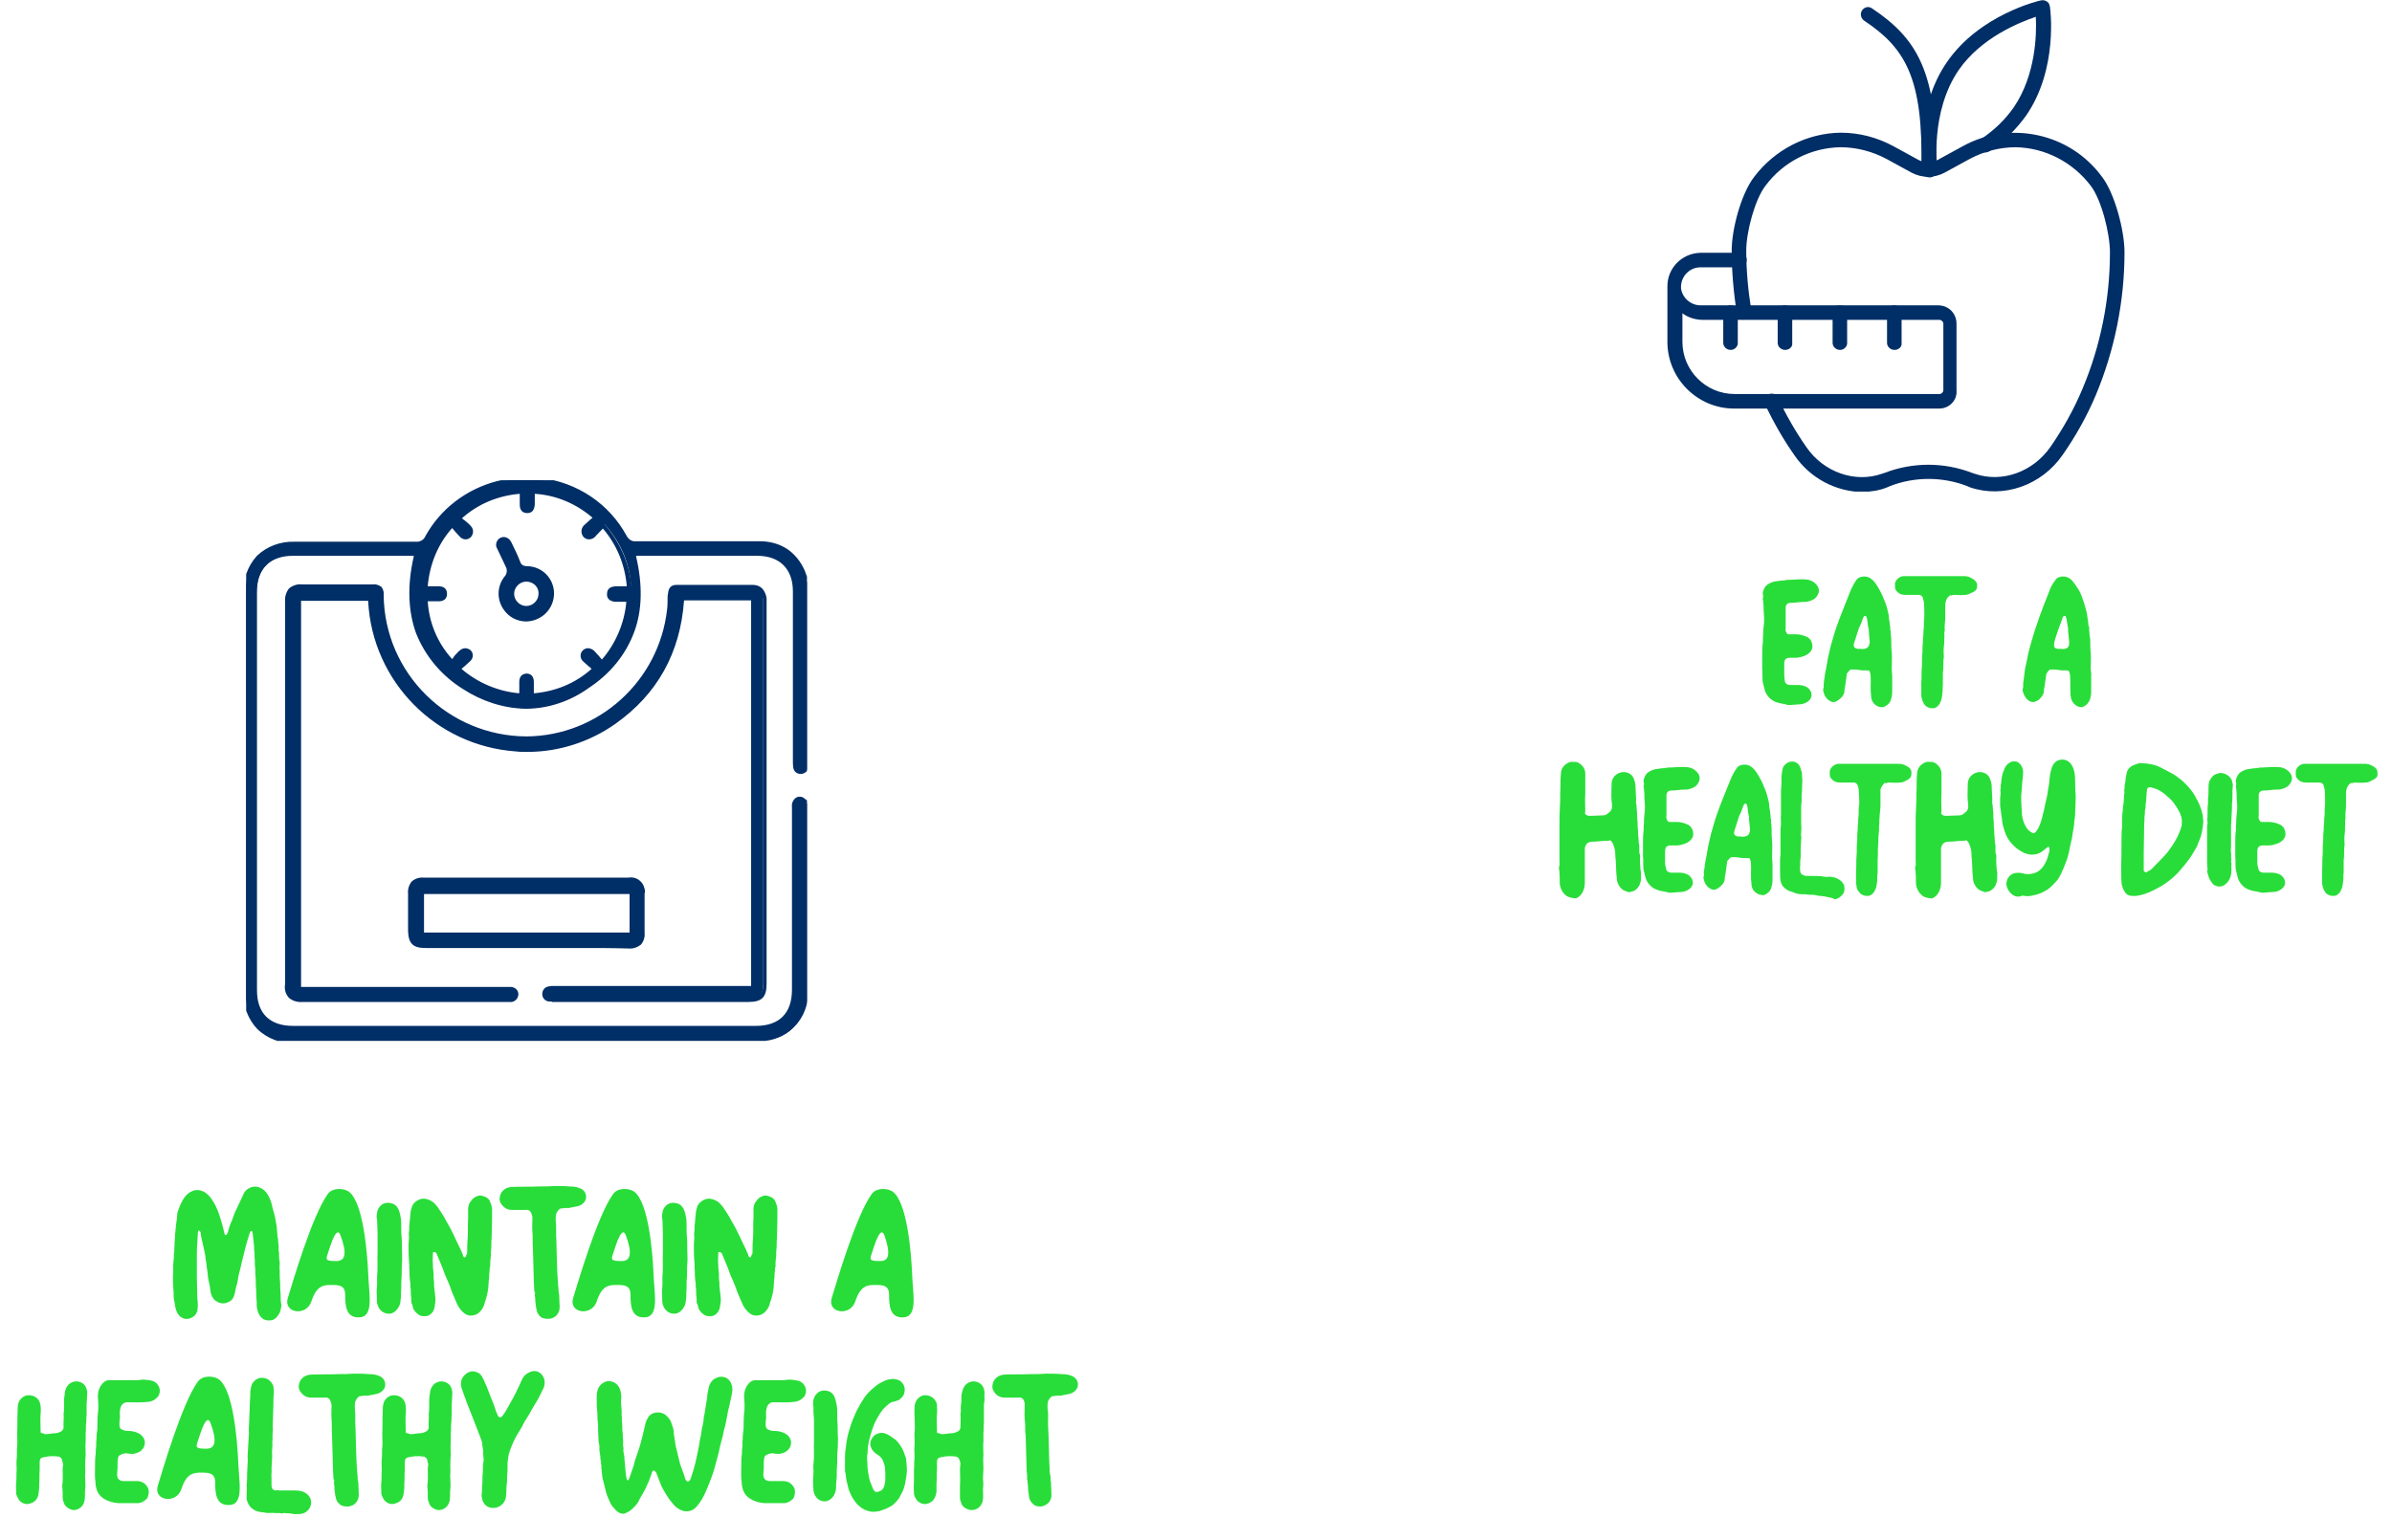 <?xml version="1.0" encoding="utf-8"?>
<!-- Generator: Adobe Illustrator 26.4.1, SVG Export Plug-In . SVG Version: 6.00 Build 0)  -->
<svg version="1.1" id="Layer_1" xmlns="http://www.w3.org/2000/svg" xmlns:xlink="http://www.w3.org/1999/xlink" x="0px" y="0px"
	 viewBox="0 0 509.7 328.3" style="enable-background:new 0 0 509.7 328.3;" xml:space="preserve">
<style type="text/css">
	.st0{clip-path:url(#SVGID_00000001651844226437878100000002789561452351754905_);}
	.st1{fill:#002E66;}
	.st2{clip-path:url(#SVGID_00000044164519517216230870000016854767101026533052_);}
	.st3{enable-background:new    ;}
	.st4{fill:#28DD39;}
</style>
<g id="Grupo_3207" transform="translate(-6520 580.283)">
	<g>
		<g>
			<defs>
				<rect id="SVGID_1_" x="6875.3" y="-580.3" width="97.5" height="104.8"/>
			</defs>
			<clipPath id="SVGID_00000007396521166680322550000000091236019150251657_">
				<use xlink:href="#SVGID_1_"  style="overflow:visible;"/>
			</clipPath>
			<g id="Grupo_3149" style="clip-path:url(#SVGID_00000007396521166680322550000000091236019150251657_);">
				<path id="Trazado_3132" class="st1" d="M6916.9-475.4c-5.8-0.1-11.2-3-14.5-7.8c-2.4-3.4-4.5-7.1-6.3-10.9
					c-0.4-0.8-0.1-1.7,0.7-2.1c0.8-0.4,1.7-0.1,2.1,0.7v0.1c1.7,3.6,3.7,7.1,6,10.4c3.7,5.4,10.4,7.7,16.1,5.7l0.6-0.2
					c6-2.3,12.6-2.3,18.6,0l0.6,0.2c5.8,2,12.4-0.4,16.1-5.7c2.7-3.9,5-8,6.8-12.3c3.9-9.2,5.9-19.2,5.9-29.2c0-4-1.8-11.2-4.1-14.2
					c-3.8-5-9.7-8.1-16-8.2c-3.4,0-6.8,0.9-9.8,2.5l-5.3,2.9c-2.2,1.2-4.9,1.2-7.1,0l-5.3-2.9c-3-1.6-6.4-2.5-9.8-2.5
					c-6.3,0.1-12.2,3.1-16,8.2c-2.3,3-4.1,9.9-4.1,13.8c0,4.3,0.4,8.6,1.1,12.9c0.1,0.8-0.4,1.6-1.3,1.8c-0.8,0.2-1.6-0.4-1.8-1.2
					v-0.1c-0.7-4.4-1.1-8.9-1.1-13.4s2-12.1,4.8-15.7c4.4-5.8,11.2-9.3,18.4-9.4c4,0,7.8,1,11.3,2.9l5.3,2.9c1.3,0.7,2.8,0.7,4.1,0
					l5.3-2.9c10.1-5.6,22.9-2.8,29.7,6.5c2.7,3.5,4.8,11.4,4.8,16.1c0,10.4-2.1,20.8-6.1,30.4c-1.9,4.5-4.3,8.8-7.1,12.8
					c-4.5,6.5-12.6,9.3-19.7,6.9c-0.2-0.1-0.5-0.2-0.7-0.3c-5.2-2-11.1-2-16.3,0l-0.7,0.3C6920.4-475.7,6918.7-475.5,6916.9-475.4"
					/>
				<path id="Trazado_3133" class="st1" d="M6931-542.5L6931-542.5c-0.9,0-1.6-0.7-1.6-1.6c0.5-19.7-3.5-26-12.2-31.8
					c-0.7-0.5-0.9-1.5-0.4-2.2s1.4-0.9,2.1-0.4c9.4,6.3,14.1,13.4,13.6,34.4C6932.5-543.1,6931.8-542.5,6931-542.5"/>
				<path id="Trazado_3134" class="st1" d="M6931.3-542.5c-0.8,0-1.4-0.6-1.5-1.3c-0.1-0.5-1.8-13.4,5.1-23.3
					c6.9-10,19.4-13,20-13.1c0.4-0.1,0.9,0,1.2,0.2c0.4,0.2,0.6,0.6,0.7,1.1s1.8,13.4-5.1,23.3c-2.1,2.9-4.7,5.5-7.7,7.5
					c-0.7,0.5-1.7,0.4-2.2-0.3s-0.4-1.7,0.3-2.2l0.1-0.1c2.7-1.8,5-4,6.9-6.7c4.7-6.9,4.9-15.6,4.7-19.3
					c-3.5,1.2-11.6,4.4-16.4,11.3c-6.2,9-4.6,21-4.6,21.1c0.1,0.8-0.5,1.6-1.3,1.8C6931.4-542.5,6931.3-542.5,6931.3-542.5"/>
				<path id="Trazado_3135" class="st1" d="M6933.2-493.2h-43.7c-7.8,0-14.2-6.4-14.2-14.2v-11.7c-0.1-4,3.1-7.2,7-7.3h0.1h8.2
					c0.9,0,1.6,0.6,1.6,1.5s-0.6,1.6-1.5,1.6c-0.1,0-0.1,0-0.2,0h-8.2c-2.2,0-4,1.8-4.1,4v0.1v0.1c0,0.1,0,0.2,0,0.3
					c0.3,2.1,2.2,3.7,4.4,3.6h50.4c2.2,0,3.9,1.7,3.9,3.9v14.2C6937.1-495,6935.4-493.2,6933.2-493.2 M6878.5-513.5v6.1
					c0,6.1,5,11.1,11.1,11.1h43.7c0.4,0,0.8-0.4,0.8-0.8v-14.2c0-0.4-0.4-0.8-0.8-0.8h-50.4C6881.3-512.1,6879.7-512.6,6878.5-513.5
					"/>
				<path id="Trazado_3136" class="st1" d="M6888.8-505.7c-0.9,0-1.6-0.7-1.6-1.5l0,0v-6.4c0-0.9,0.6-1.6,1.5-1.6s1.6,0.6,1.6,1.5
					c0,0.1,0,0.1,0,0.2v6.4C6890.3-506.4,6889.6-505.7,6888.8-505.7C6888.7-505.7,6888.7-505.7,6888.8-505.7"/>
				<path id="Trazado_3137" class="st1" d="M6900.4-505.7c-0.9,0-1.6-0.7-1.6-1.5l0,0v-6.4c0-0.9,0.6-1.6,1.5-1.6s1.6,0.6,1.6,1.5
					c0,0.1,0,0.1,0,0.2v6.4C6902-506.4,6901.3-505.7,6900.4-505.7L6900.4-505.7"/>
				<path id="Trazado_3138" class="st1" d="M6912.1-505.7c-0.9,0-1.6-0.7-1.6-1.5l0,0v-6.4c0-0.9,0.6-1.6,1.5-1.6s1.6,0.6,1.6,1.5
					c0,0.1,0,0.1,0,0.2v6.4C6913.6-506.4,6912.9-505.7,6912.1-505.7L6912.1-505.7"/>
				<path id="Trazado_3139" class="st1" d="M6923.7-505.7c-0.9,0-1.6-0.7-1.6-1.5l0,0v-6.4c0-0.9,0.6-1.6,1.5-1.6s1.6,0.6,1.6,1.5
					c0,0.1,0,0.1,0,0.2v6.4C6925.3-506.4,6924.6-505.7,6923.7-505.7L6923.7-505.7"/>
			</g>
		</g>
	</g>
</g>
<g id="Grupo_3211" transform="translate(122.453 -12.209)">
	<g id="Grupo_3210" transform="translate(-6952 694.875)">
		<g>
			<g>
				<defs>
					<rect id="SVGID_00000101826208132923652190000016879492197284650393_" x="6882" y="-580.3" width="119.5" height="119.5"/>
				</defs>
				<clipPath id="SVGID_00000024002673576295741990000003078513727308955541_">
					<use xlink:href="#SVGID_00000101826208132923652190000016879492197284650393_"  style="overflow:visible;"/>
				</clipPath>
				<g id="Grupo_3209" style="clip-path:url(#SVGID_00000024002673576295741990000003078513727308955541_);">
					<path id="Trazado_3240" class="st1" d="M6999.2-553.5c0,11.3,0,22.5,0,33.8c0,1.1,0.2,1.5,0.8,1.7c0.6,0.2,0.9,0.1,1.5-0.7
						v-39.8c-0.1-0.2-0.1-0.5-0.2-0.7c-0.1-0.5-0.3-1.1-0.5-1.6c-1.5-3.7-5.1-6.1-9.1-5.9c-9.3-0.1-18.5,0-26.5,0
						c-1,0.1-1.9-0.5-2.4-1.4c-3.7-6.7-10.4-11.2-18.1-12.2c-0.2,0-0.4-0.1-0.6-0.2h-0.1h-4.6c-0.4,0.1-0.8,0.2-1.2,0.2
						c-0.9,0.2-1.8,0.3-2.6,0.6c-6.3,1.6-11.7,5.8-14.9,11.5c-0.5,1-1.5,1.5-2.6,1.4c-4.8,0-9.6,0-14.3,0c-2.7,0-5.4,0-8.1,0h-3.4
						c-6.4,0-10.4,4-10.4,10.5c0,28.3,0,56.7,0,85c0,6.3,4.1,10.4,10.4,10.4c27.4,0,54.7,0,82.1,0h16.4c5.8,0,9-2.5,10.6-8.1
						c0-0.1,0.1-0.2,0.1-0.3v-42.1l-0.2-0.1c-0.2-0.2-0.4-0.4-0.7-0.5c-0.3-0.1-0.6-0.1-0.9,0.1c-0.4,0.4-0.6,0.9-0.5,1.5
						c0,8.8,0,17.7,0,26.5v12.5c0,5.2-3,8.2-8.2,8.2h-98.6c-5.2,0-8.2-3-8.2-8.1c0-28.3,0-56.7,0-85c0-5.2,3-8.1,8.2-8.1
						c5.7,0,11.4,0,17,0h9.3l-0.2,0.8c-2.8,12.1,0.6,21.4,10.2,27.7c8.7,5.7,17.8,5.5,26.3-0.3c9.3-6.3,12.5-15.5,9.7-27.4l-0.2-0.8
						h9.2c5.7,0,11.5,0,17.2,0c5.1,0,8.1,3,8.1,8.1v2.8H6999.2z M6960.6-555c0.5,0,1,0,1.5,0c0.3,0,0.5,0,0.8,0h0.7l-0.1,0.7
						c-0.4,4.6-2.2,8.9-5.2,12.4l-0.5,0.6l-0.5-0.6c-0.2-0.2-0.3-0.4-0.5-0.6c-0.3-0.4-0.7-0.8-1-1.1c-0.4-0.5-1.1-0.5-1.6-0.1
						s-0.5,1.1-0.1,1.6l0.1,0.1c0.3,0.3,0.7,0.7,1.1,1c0.2,0.2,0.4,0.4,0.6,0.5l0.5,0.5l-0.5,0.5c-3.5,3-7.8,4.8-12.4,5.2l-0.7,0.1
						v-0.7c0-0.3,0-0.5,0-0.8c0-0.5,0-1,0-1.5c-0.1-1.2-0.7-1.3-1.1-1.3c-0.5,0-1.1,0.1-1.1,1.3c0,0.5,0,0.9,0,1.4
						c0,0.2,0,0.5,0,0.8v0.7l-0.7-0.1c-4.6-0.4-8.9-2.2-12.4-5.2l-0.6-0.5l0.6-0.5c0.2-0.2,0.4-0.4,0.6-0.5c0.4-0.3,0.8-0.7,1.2-1
						c0.2-0.2,0.4-0.6,0.4-0.9c0-0.3-0.1-0.6-0.3-0.8c-0.5-0.4-1.2-0.4-1.6,0.1c-0.3,0.2-0.5,0.5-0.8,0.8c-0.2,0.2-0.3,0.4-0.4,0.6
						c-0.1,0.1-0.1,0.2-0.2,0.3l-0.4,0.6l-0.5-0.5c-3.1-3.4-5-7.8-5.3-12.4v-0.7h0.7c0.2,0,0.5,0,0.7,0c0.5,0,1,0,1.5,0
						c1.3-0.1,1.3-0.9,1.3-1.1c0-0.5-0.1-1.1-1.3-1.1c-0.5,0-0.9,0-1.4,0c-0.2,0-0.5,0-0.8,0h-0.7l0.1-0.7c0.4-4.6,2.2-9,5.2-12.5
						l0.5-0.6l0.5,0.6c0.2,0.2,0.4,0.4,0.5,0.6c0.3,0.4,0.6,0.8,1,1.2c0.2,0.2,0.5,0.4,0.9,0.4c0.3,0,0.6-0.1,0.8-0.3
						c0.4-0.5,0.4-1.2-0.1-1.6c-0.2-0.3-0.5-0.5-0.8-0.8c-0.2-0.2-0.4-0.3-0.6-0.5c-0.1-0.1-0.2-0.2-0.4-0.3l-0.6-0.5l0.6-0.5
						c3.5-3,7.8-4.8,12.4-5.2l0.7-0.1v0.7c0,0.2,0,0.5,0,0.7c0,0.5,0,1,0,1.5c0.1,1.2,0.7,1.3,1.1,1.3c0.5,0,1.1-0.1,1.1-1.3
						c0-0.5,0-0.9,0-1.4c0-0.2,0-0.5,0-0.8v-0.7l0.7,0.1c4.6,0.4,8.9,2.1,12.4,5.1l0.6,0.5l-0.5,0.5c-0.2,0.2-0.4,0.4-0.6,0.5
						c-0.4,0.4-0.7,0.7-1,1c-0.5,0.4-0.6,1.1-0.2,1.6l0.1,0.1c0.5,0.4,1.2,0.4,1.7-0.1l0.1-0.1c0.3-0.3,0.6-0.7,1-1
						c0.2-0.2,0.3-0.4,0.5-0.6l0.5-0.5l0.5,0.6c3,3.5,4.8,7.8,5.1,12.4l0.1,0.7h-0.7c-0.3,0-0.5,0-0.8,0c-0.5,0-1,0-1.5,0
						c-1.1,0.1-1.3,0.6-1.3,1.1C6959.3-555.5,6959.7-555.1,6960.6-555"/>
					<path id="Trazado_3240_-_Contorno" class="st1" d="M6941.4-460.3h-49.1c-2.9,0.1-5.8-1-7.9-3c-2-2.1-3.1-5-3-7.9
						c0-26.1,0-53.9,0-85c-0.1-2.9,0.9-5.8,2.9-8c2.1-2,5-3.1,8-3h3.4c2.7,0,5.4,0,8.1,0c5.8,0,10.2,0,14.3,0
						c0.9,0.1,1.8-0.4,2.1-1.2c3.2-5.8,8.7-10,15.2-11.7c0.9-0.2,1.8-0.4,2.7-0.6c0.4-0.1,0.8-0.1,1.2-0.2l0,0h4.7h0.1h0.1
						c0.2,0.1,0.3,0.1,0.5,0.1c7.8,0.9,14.7,5.5,18.4,12.4c0.4,0.7,1.1,1.2,1.9,1.1c4.8,0,9.9,0,15.2,0c4.1,0,7.8,0,11.3,0
						c2,0,4,0.5,5.7,1.6s3,2.8,3.8,4.6c0.2,0.5,0.4,1.1,0.6,1.6c0.1,0.2,0.1,0.5,0.2,0.7v0.1v40l-0.1,0.1c-0.3,0.5-0.9,0.9-1.5,0.9
						l0,0c-0.2,0-0.4,0-0.6-0.1c-0.9-0.3-1.1-1.1-1.1-2.2c0-11,0-22.2,0-33v-3.6c0-4.8-2.8-7.6-7.6-7.6h-9.5h-16.3v0.2
						c1.4,6,1.3,11.4-0.4,16c-1.8,4.9-5.2,9-9.6,11.9c-4,2.9-8.7,4.5-13.6,4.5c-4.7-0.1-9.3-1.6-13.3-4.2c-4.5-2.8-8-6.9-10-11.9
						c-1.7-4.7-1.9-10.2-0.5-16.3v-0.2h-8.7c-5.7,0-11.4,0-17,0c-4.9,0-7.7,2.7-7.7,7.6c0,28.3,0,56.7,0,85c0,4.9,2.7,7.6,7.7,7.6
						h98.6c5,0,7.7-2.7,7.7-7.7v-12.5c0-8,0-17.3,0-26.5c-0.1-0.7,0.2-1.4,0.8-1.9c0.4-0.3,0.9-0.3,1.3-0.2c0.3,0.1,0.6,0.3,0.9,0.6
						l0.2,0.1l0.2,0.1v42.5l-0.1,0.1v0.1c-0.9,5.3-5.7,9-11,8.5L6941.4-460.3z M6903.9-566.1c-2.7,0-5.4,0-8.1,0h-3.4
						c-6.1,0-9.9,3.8-9.9,9.9c0,31.2,0,59,0,85c0,6,3.9,9.9,9.9,9.9h98.5c5.6,0,8.6-2.3,10.1-7.7c0-0.1,0.1-0.2,0.1-0.3V-511l0,0
						c-0.2-0.1-0.3-0.3-0.5-0.4c-0.1,0-0.2,0-0.2,0c-0.1,0-0.1,0-0.2,0.1c-0.3,0.3-0.4,0.7-0.3,1.1c0,9.1,0,18.5,0,26.5v12.5
						c0.4,4.4-2.8,8.3-7.1,8.7c-0.5,0.1-1,0.1-1.6,0h-98.6c-2.3,0.1-4.6-0.7-6.4-2.3c-1.6-1.7-2.4-4-2.3-6.4c0-28.3,0-56.7,0-85
						c-0.1-2.3,0.7-4.6,2.3-6.4c1.7-1.6,4-2.4,6.4-2.3c5.7,0,11.4,0,17,0h9.9l-0.3,1.4c-2.8,11.9,0.6,21,10,27.1
						c3.7,2.6,8.2,4,12.7,4.1c4.7-0.1,9.3-1.6,13.1-4.4c9.1-6.2,12.3-15.2,9.5-26.8l-0.3-1.4h17.5h9.5c2.3-0.1,4.6,0.7,6.3,2.3
						c1.6,1.7,2.4,4,2.3,6.3v3.6c0,10.8,0,22,0,33c0,1.1,0.2,1.2,0.5,1.3c0.1,0,0.2,0.1,0.2,0.1c0.1,0,0.3-0.1,0.6-0.4v-39.5
						c-0.1-0.2-0.1-0.4-0.2-0.6c-0.1-0.5-0.3-1-0.5-1.5c-1.4-3.5-4.9-5.8-8.6-5.6c-3.5,0-7.2,0-11.3,0c-5.3,0-10.4,0-15.2,0
						c-1.2,0.1-2.3-0.6-2.8-1.6c-3.6-6.6-10.2-11-17.7-11.9c-0.2,0-0.5-0.1-0.7-0.2l0,0l0,0h-4.4c-0.4,0.1-0.7,0.1-1.1,0.2
						c-0.9,0.2-1.7,0.3-2.6,0.6c-6.2,1.6-11.5,5.7-14.6,11.2c-0.6,1.1-1.7,1.8-3,1.7C6914.1-566.1,6909.7-566.1,6903.9-566.1z
						 M6942.4-533.7v-1.2c0-0.3,0-0.5,0-0.8l0,0c0-0.5,0-1,0-1.4c0-0.8-0.4-0.8-0.6-0.8c-0.3,0-0.6,0-0.6,0.9c0,0.4,0,0.9,0,1.4
						c0,0.2,0,0.5,0,0.8v1.2l-1.2-0.1c-4.7-0.4-9.1-2.2-12.7-5.3l-1-0.9l1-0.9c0.2-0.2,0.4-0.4,0.6-0.5c0.4-0.3,0.8-0.6,1.1-1
						c0.1-0.1,0.2-0.3,0.2-0.5s-0.1-0.3-0.2-0.4c-0.1-0.1-0.2-0.2-0.4-0.2c-0.2,0-0.4,0.1-0.6,0.2c-0.3,0.2-0.5,0.4-0.7,0.7
						c-0.1,0.2-0.3,0.4-0.4,0.6l0,0c-0.1,0.1-0.1,0.2-0.2,0.3l-0.8,1.1l-1-0.9c-3.2-3.5-5.1-8-5.4-12.7l-0.1-1.2h1.2
						c0.2,0,0.5,0,0.7,0s0.5,0,0.7,0c0.3,0,0.5,0,0.8,0c0.9,0,0.9-0.4,0.9-0.6c0-0.3,0-0.6-0.8-0.6c-0.2,0-0.5,0-0.8,0
						c-0.2,0-0.4,0-0.6,0h-0.1c-0.2,0-0.5,0-0.7,0h-1.2l0.1-1.2c0.4-4.7,2.2-9.2,5.3-12.7l0.9-1l0.9,1c0.2,0.2,0.4,0.5,0.5,0.7l0,0
						c0.3,0.4,0.6,0.8,1,1.1c0.1,0.1,0.3,0.2,0.5,0.2l0,0c0.2,0,0.3-0.1,0.4-0.2c0.2-0.3,0.2-0.7-0.1-0.9c-0.2-0.3-0.5-0.5-0.7-0.7
						s-0.4-0.3-0.6-0.5c-0.1-0.1-0.2-0.2-0.4-0.3l-1.1-0.9l1.1-0.9c3.6-3.1,8-4.9,12.7-5.3l1.2-0.1v1.2c0,0.3,0,0.5,0,0.7
						c0,0.5,0,1,0,1.4c0,0.9,0.4,0.9,0.6,0.9l0,0c0.3,0,0.6,0,0.6-0.8c0-0.4,0-0.9,0-1.4v-0.1c0-0.2,0-0.5,0-0.8v-1.2l1.2,0.1
						c4.7,0.4,9.1,2.2,12.7,5.2l1,0.8l-1,0.9c-0.2,0.2-0.4,0.4-0.6,0.6l0,0c-0.4,0.3-0.7,0.6-1,0.9c-0.2,0.2-0.5,0.6-0.1,1
						c0.1,0.1,0.2,0.2,0.4,0.2c0.3,0,0.5-0.1,0.7-0.3c0.3-0.3,0.6-0.7,0.9-1l0,0c0.2-0.2,0.3-0.3,0.5-0.5l0.9-1l0.8,1
						c3,3.6,4.9,8,5.3,12.7l0.1,1.2h-1.2c-0.3,0-0.6,0-0.8,0c-0.2,0-0.4,0-0.7,0c-0.3,0-0.6,0-0.8,0c-0.8,0-0.8,0.3-0.8,0.6
						s0,0.6,0.8,0.7c0.2,0,0.5,0,0.8,0c0.2,0,0.4,0,0.7,0h0.1c0.2,0,0.5,0,0.7,0h1.2l-0.1,1.2c-0.4,4.7-2.2,9.1-5.3,12.7l-0.8,1
						l-0.9-1c-0.2-0.2-0.4-0.4-0.5-0.6c-0.3-0.4-0.6-0.8-1-1.1c-0.1-0.2-0.3-0.2-0.6-0.3c-0.2,0-0.3,0.1-0.4,0.2
						c-0.2,0.3-0.2,0.7,0,0.9l0,0c0.3,0.3,0.7,0.6,1.1,1l0,0c0.2,0.2,0.4,0.3,0.6,0.5l1,0.9l-1,0.8c-3.6,3-8,4.9-12.6,5.3
						L6942.4-533.7z M6941.7-539.1L6941.7-539.1c1,0,1.6,0.6,1.6,1.8c0,0.5,0,1,0,1.5l0,0c0,0.2,0,0.5,0,0.8v0.1h0.1
						c4.5-0.4,8.7-2.1,12.1-5.1l0.1-0.1l-0.1-0.1c-0.2-0.2-0.4-0.4-0.6-0.5l0,0c-0.4-0.4-0.8-0.7-1.1-1c-0.7-0.6-0.7-1.7-0.1-2.3
						l0,0c0.3-0.3,0.7-0.5,1.1-0.5c0.5,0,0.9,0.2,1.3,0.5c0.4,0.4,0.7,0.8,1.1,1.2c0.2,0.2,0.3,0.4,0.5,0.6l0.1,0.1l0.1-0.1
						c2.9-3.4,4.7-7.7,5.1-12.1v-0.1h-0.1c-0.3,0-0.5,0-0.7,0h-0.1c-0.2,0-0.5,0-0.7,0c-0.3,0-0.6,0-0.8,0c-1.1-0.1-1.8-0.7-1.7-1.7
						c0-1,0.6-1.5,1.8-1.6c0.2,0,0.5,0,0.8,0c0.2,0,0.5,0,0.7,0s0.5,0,0.8,0h0.1v-0.1c-0.4-4.5-2.1-8.7-5-12.1l-0.1-0.1l-0.1,0.1
						c-0.2,0.2-0.3,0.4-0.5,0.5l0,0c-0.3,0.4-0.7,0.7-1,1.1c-0.4,0.4-0.8,0.6-1.4,0.6c-0.4,0-0.8-0.2-1.1-0.5
						c-0.6-0.7-0.6-1.7,0-2.4c0,0,0,0,0.1-0.1c0.3-0.3,0.7-0.6,1.1-1l0,0c0.2-0.2,0.4-0.4,0.6-0.5l0.1-0.1l-0.1-0.1
						c-3.4-2.9-7.6-4.7-12.1-5h-0.1v0.1c0,0.3,0,0.5,0,0.7v0.1c0,0.5,0,1,0,1.4c-0.1,1.2-0.6,1.8-1.6,1.8l0,0c-1,0-1.6-0.6-1.6-1.8
						c0-0.5,0-1,0-1.5c0-0.2,0-0.5,0-0.7v-0.1h-0.1c-4.5,0.4-8.7,2.1-12.1,5.1l-0.1,0.1l0.1,0.1c0.1,0.1,0.2,0.2,0.4,0.3
						c0.2,0.2,0.4,0.3,0.6,0.5c0.3,0.3,0.6,0.5,0.8,0.8c0.6,0.6,0.6,1.6,0,2.3c-0.3,0.3-0.7,0.5-1.1,0.5l0,0c-0.5,0-0.9-0.2-1.2-0.5
						c-0.4-0.4-0.7-0.8-1.1-1.2l0,0c-0.2-0.2-0.3-0.4-0.5-0.6l-0.1-0.1l-0.1,0.1c-3,3.4-4.7,7.7-5.1,12.2v0.1h0.1c0.2,0,0.5,0,0.7,0
						h0.1c0.2,0,0.4,0,0.6,0c0.3,0,0.6,0,0.8,0c1.2,0,1.8,0.6,1.8,1.6s-0.6,1.6-1.8,1.6c-0.2,0-0.5,0-0.8,0c-0.2,0-0.4,0-0.7,0
						c-0.2,0-0.5,0-0.7,0h-0.1v0.1c0.3,4.5,2.1,8.8,5.1,12.1l0.1,0.1l0.1-0.1c0.1-0.1,0.1-0.2,0.2-0.3l0,0c0.1-0.2,0.3-0.4,0.5-0.6
						c0.3-0.3,0.5-0.6,0.8-0.8c0.3-0.3,0.8-0.5,1.2-0.5c0.4,0,0.8,0.2,1.1,0.4c0.3,0.3,0.5,0.7,0.5,1.1c0,0.5-0.2,0.9-0.5,1.2
						c-0.4,0.4-0.8,0.7-1.2,1.1c-0.2,0.2-0.4,0.3-0.6,0.5l-0.1,0.1l0.1,0.1c3.4,2.9,7.7,4.7,12.1,5.1h0.1v-0.1c0-0.3,0-0.5,0-0.8
						c0-0.5,0-1,0-1.5C6940.2-538.4,6940.7-539,6941.7-539.1L6941.7-539.1z"/>
					<path id="Trazado_3241" class="st1" d="M6990.1-557.6c-5.5,0-11.1,0-16.3,0c-0.9,0-1.2,0.4-1.3,1.3c0,0.4,0,0.7-0.1,1.1
						c0,0.8-0.1,1.6-0.2,2.4c-1.8,16.9-17.1,29.2-34,27.4c-0.4,0-0.7-0.1-1.1-0.1c-15-2.2-26.2-15-26.4-30.2c0-1.5-0.3-1.8-1.9-1.8
						c-5,0-10,0-15,0c-2.3,0-3.1,0.8-3.1,3.2c0,27.2,0,54.3,0,81.5c0,2.4,0.8,3.2,3.2,3.2c14.5,0,28.9,0,43.4,0c0.1,0,0.2,0,0.3,0
						c0.3,0,0.5,0,0.8,0c0.6-0.1,1.1-0.6,1-1.2s-0.5-1-1.1-1c-0.2,0-0.4,0-0.7,0c-0.1,0-0.2,0-0.3,0H6893v-83.3h15.3v0.6
						c0.9,16.9,14.2,30.4,31,31.6c7.4,0.6,14.8-1.5,20.9-5.8c8.7-6.1,13.6-14.8,14.4-25.8v-0.6h15.3v83.2h-6.6c-12,0-24,0-36,0
						c-0.1,0-0.2,0-0.3,0s-0.2,0-0.3,0c-0.2,0-0.4,0-0.5,0c-0.6,0.1-1,0.7-0.9,1.3c0.1,0.5,0.5,0.9,1,0.9c0.2,0,0.5,0,0.7,0
						c0.1,0,0.2,0,0.3,0h41.5c2.6,0,3.4-0.8,3.4-3.4v-81.3c0-0.3,0-0.5,0-0.7C6992.6-556.5,6991.5-557.6,6990.1-557.6
						C6990.2-557.6,6990.2-557.6,6990.1-557.6"/>
					<path id="Trazado_3241_-_Contorno" class="st1" d="M6947-469.2c-0.2,0-0.3,0-0.5,0c-0.9-0.1-1.5-0.9-1.4-1.8
						c0.1-0.7,0.6-1.3,1.3-1.4c0.2,0,0.4-0.1,0.6-0.1c0.1,0,0.2,0,0.3,0c0.1,0,0.2,0,0.3,0c12,0,24,0,35.9,0h6.1v-82.2h-14.3v0.1
						c-0.8,11.1-5.7,19.9-14.6,26.2c-5.5,3.9-12.1,6-18.8,6c-0.8,0-1.6,0-2.4-0.1c-17.1-1.2-30.6-14.9-31.5-32v-0.1h-14.3v82.3h43.8
						c0.1,0,0.2,0,0.2,0h0.1c0.1,0,0.2,0,0.3,0c0.1,0,0.3,0,0.4,0c0.9,0.1,1.6,0.8,1.5,1.7c-0.1,0.8-0.7,1.4-1.4,1.5
						c-0.2,0-0.4,0-0.6,0c-0.1,0-0.2,0-0.3,0c-0.1,0-0.2,0-0.3,0c-13.8,0-28.6,0-43.4,0c-1,0.1-2.1-0.2-2.9-0.9
						c-0.7-0.8-1-1.8-0.8-2.9c0-27.2,0-54.3,0-81.5c-0.1-1,0.2-2,0.8-2.8c0.8-0.7,1.8-1,2.8-0.9c5,0,10,0,15,0
						c0.7-0.1,1.3,0.1,1.9,0.5c0.4,0.5,0.6,1.2,0.5,1.8c0.2,16.7,13.8,30,30.4,30.1c15.4-0.1,28.3-11.8,30-27.1
						c0.1-0.8,0.1-1.6,0.1-2.3c0-0.4,0-0.7,0.1-1.1c0.1-1.2,0.7-1.8,1.8-1.8c2.3,0,5.3,0,8.3,0c2.9,0,5.5,0,8,0c0.8,0,1.5,0.3,2,0.8
						c0.5,0.6,0.8,1.3,0.9,2.1c0,0.3,0,0.5,0,0.8v81.3c0,2.9-1,3.9-3.9,3.9h-41.5c-0.1,0-0.2,0-0.3,0h-0.1
						C6947.2-469.2,6947.1-469.2,6947-469.2z M6947-471.5c-0.1,0-0.3,0-0.4,0c-0.5,0.1-0.5,0.4-0.5,0.6c0,0.3,0.1,0.5,0.6,0.6
						c0.1,0,0.2,0,0.4,0c0.1,0,0.2,0,0.3,0h0.1c0.1,0,0.2,0,0.3,0h41.5c2.3,0,2.9-0.5,2.9-2.9v-81.3c0-0.2,0-0.5,0-0.7
						c0-1-0.8-1.9-1.8-1.9c0,0,0,0-0.1,0c-2.5,0-5.1,0-8,0c-3,0-6,0-8.3,0c-0.5,0-0.8,0.1-0.8,0.8c0,0.4,0,0.7-0.1,1.1
						c0,0.8-0.1,1.6-0.2,2.4c-0.9,8.5-5.2,16.2-11.9,21.4c-2.7,2.1-5.8,3.8-9.1,4.9c-3.2,1.1-6.6,1.7-10,1.7
						c-17.2,0-31.2-13.8-31.4-31c0-0.4,0-0.8-0.2-1.1c-0.4-0.2-0.8-0.2-1.2-0.2c-5,0-10,0-15,0c-2,0-2.6,0.6-2.6,2.7
						c0,27.2,0,54.3,0,81.5c0,2.1,0.6,2.7,2.7,2.7c14.8,0,29.6,0,43.4,0c0.1,0,0.2,0,0.3,0h0.3c0.1,0,0.3,0,0.4,0
						c0.5-0.1,0.6-0.3,0.6-0.6c0-0.3-0.1-0.6-0.6-0.6c-0.1,0-0.2,0-0.3,0c-0.1,0-0.2,0-0.3,0h-0.1c-0.1,0-0.2,0-0.3,0h-44.8v-84.3
						h16.2l0.1,1.1c0.8,16.6,14,30,30.5,31.1c0.8,0.1,1.6,0.1,2.3,0.1c6.5,0,12.9-2,18.2-5.8c8.6-6,13.4-14.6,14.2-25.4l0.1-1h16.3
						v84.2h-7.1c-12,0-24,0-36,0l0,0c-0.1,0-0.2,0-0.3,0C6947.2-471.5,6947.1-471.5,6947-471.5z"/>
					<path id="Trazado_3242" class="st1" d="M6966.5-484c0-2.7,0-5.5,0-8.2c0-2.1-0.8-2.9-2.9-2.9c-14.5,0-29.1,0-43.6,0
						c-2.1,0-2.9,0.8-2.9,2.9c0,2.8,0,5.5,0,8c0,2.4,0.8,3.1,3.2,3.1h27.6c5.2,0,10.5,0,15.7,0
						C6965.6-481.1,6966.5-481.9,6966.5-484 M6964.2-485.1c0,0.2,0,0.5,0,0.7c0,0.1,0,0.2,0,0.4v0.6h-44.8v-9.3h44.8v2.4
						C6964.2-488.6,6964.2-486.8,6964.2-485.1"/>
					<path id="Trazado_3242_-_Contorno" class="st1" d="M6953.5-480.6h-33.3c-2.7,0-3.6-1-3.7-3.6l0,0c0-2.4,0-5.2,0-8
						c-0.1-0.9,0.2-1.9,0.8-2.6c0.7-0.6,1.6-0.9,2.6-0.8c14.5,0,29.1,0,43.6,0c1.6-0.3,3.1,0.8,3.4,2.4c0.1,0.3,0.1,0.7,0,1
						c0,2.8,0,5.5,0,8.3c0.1,1-0.2,1.9-0.8,2.6c-0.8,0.6-1.7,0.9-2.7,0.8C6960.1-480.6,6956.8-480.6,6953.5-480.6z M6941.8-481.6h6
						c5.2,0,10.5,0,15.7,0c1.9,0,2.5-0.6,2.5-2.4c0-2.7,0-5.5,0-8.2c0-1.8-0.6-2.4-2.4-2.4c-14.5,0-29.1,0-43.6,0
						c-1.8,0-2.4,0.6-2.4,2.4c0,2.7,0,5.5,0,8l0,0c0,2.1,0.6,2.6,2.7,2.6H6941.8L6941.8-481.6z M6964.6-482.9h-45.7v-10.3h45.8v2.9
						c0,1.8,0,3.5,0,5.2c0,0.2,0,0.5,0,0.7v0.1c0,0.1,0,0.2,0,0.3L6964.6-482.9z M6919.9-483.9h43.8v-0.1c0-0.1,0-0.2,0-0.3v-0.1
						c0-0.2,0-0.4,0-0.6c0-1.7,0-3.4,0-5.2v-1.9h-43.8V-483.9z"/>
					<path id="Trazado_3243" class="st1" d="M6941.8-561.5c-0.8,0.1-1.5-0.4-1.8-1.2c-0.5-1.2-1.1-2.6-1.9-4.1
						c-0.2-0.5-0.6-0.8-1.1-0.8c-0.2,0-0.3,0-0.5,0.1c-0.6,0.3-0.8,1-0.5,1.6c0,0,0,0.1,0.1,0.1c0.6,1.4,1.2,2.6,1.8,3.8
						c0.5,0.9,0.4,2-0.3,2.7c-1.5,1.9-1.5,4.5-0.1,6.4c1.7,2.4,5.1,3,7.5,1.3s3-5.1,1.3-7.5C6945.1-560.7,6943.5-561.5,6941.8-561.5
						 M6943.9-553.9c-0.6,0.6-1.4,0.9-2.2,0.9l0,0c-1.7,0-3.1-1.4-3.1-3.1c0-1.7,1.4-3.1,3.1-3.1s3.1,1.4,3.1,3.1
						C6944.8-555.3,6944.5-554.5,6943.9-553.9"/>
					<path id="Trazado_3243_-_Contorno" class="st1" d="M6941.7-550.2L6941.7-550.2c-1.9,0-3.7-0.9-4.8-2.5c-1.5-2.1-1.5-4.9,0.1-7
						c0.6-0.6,0.7-1.5,0.3-2.2c-0.6-1.2-1.1-2.4-1.8-3.8c-0.5-0.8-0.2-1.8,0.6-2.3c0.2-0.1,0.5-0.2,0.8-0.2c0.7,0,1.3,0.5,1.6,1.1
						c0.8,1.6,1.4,2.9,1.9,4.2c0.2,0.6,0.7,0.9,1.3,0.9c1.6,0,3.1,0.6,4.2,1.7c1.1,1.1,1.7,2.6,1.7,4.1
						C6947.6-552.9,6945-550.3,6941.7-550.2L6941.7-550.2z M6937-567.2c-0.1,0-0.2,0-0.3,0.1c-0.5,0.2-0.3,0.8-0.2,1
						c0.6,1.4,1.2,2.6,1.7,3.8c0.6,1.1,0.5,2.4-0.4,3.3c-1.3,1.7-1.4,4-0.1,5.7c0.9,1.3,2.4,2,4,2l0,0c2.7,0,4.9-2.2,4.9-4.9
						s-2.1-4.8-4.8-4.9h-0.1c-1,0.1-1.9-0.6-2.2-1.5c-0.5-1.2-1.1-2.5-1.9-4.1C6937.5-566.8,6937.3-567.2,6937-567.2L6937-567.2z
						 M6941.8-552.5L6941.8-552.5c-2,0-3.6-1.6-3.6-3.6s1.6-3.6,3.6-3.6s3.6,1.6,3.6,3.6C6945.3-554.1,6943.7-552.5,6941.8-552.5
						L6941.8-552.5z M6941.7-558.7c-1.4,0-2.6,1.2-2.6,2.6s1.2,2.6,2.6,2.6l0,0c1.4,0,2.6-1.2,2.6-2.6
						C6944.4-557.5,6943.2-558.7,6941.7-558.7L6941.7-558.7z"/>
				</g>
			</g>
		</g>
	</g>
	<g class="st3">
		<path class="st4" d="M-66.3,293.4c-0.9-0.6-1.2-1.4-1.4-2.4c-0.1-0.6,0-1.2-0.1-1.9c-0.1-0.8,0-1.5-0.1-2.3
			c-0.1-0.8,0-1.7-0.1-2.5c-0.1-0.7,0-1.4-0.1-2c-0.1-0.7,0-1.4-0.1-2c0-0.6,0-1.2-0.1-1.8c0-0.8-0.1-1.6-0.2-2.4
			c0-0.3-0.1-0.6-0.1-1c0-0.1-0.1-0.2-0.1-0.4c0-0.1-0.3-0.2-0.4,0c-0.1,0.2-0.1,0.4-0.2,0.5c-0.4,1.3-0.8,2.6-1.1,3.9
			c-0.2,1-0.5,1.9-0.7,2.9c-0.2,1-0.6,2.1-0.7,3.2c-0.1,0.7-0.4,1.4-0.5,2.1c-0.1,0.5-0.2,1-0.4,1.4c-0.3,0.7-0.9,1-1.5,1.2
			c-0.9,0.3-1.7,0-2.4-0.5c-0.6-0.5-0.9-1.2-1-2s-0.2-1.5-0.4-2.2c-0.1-0.5-0.2-1.1-0.2-1.6c-0.1-0.5-0.1-0.9-0.2-1.3l-0.1-1
			c-0.1-0.5-0.2-1-0.2-1.4l-0.3-1.5c-0.2-0.9-0.4-1.8-0.6-2.7l-0.1-0.6v-0.2c-0.1-0.1-0.1-0.4-0.4-0.4c-0.2,0-0.1,0.3-0.2,0.5v0.1
			c0,0.7-0.1,1.3-0.1,2c-0.1,0.9-0.1,1.7-0.1,2.5v5.1c0,1.5,0.1,2.9,0.1,4.3c0.1,0.6,0.1,1.1,0.1,1.7c0,0.3-0.1,0.6-0.1,0.9
			c-0.2,0.7-0.6,1.2-1.3,1.5c-0.4,0.2-0.9,0.3-1.4,0.2c-1.1-0.3-1.6-1.1-1.9-2.1c-0.2-0.7-0.2-1.4-0.4-2.1c-0.1-0.7,0-1.4-0.1-2
			c-0.1-1-0.1-1.9-0.1-2.8c0.1-1.1,0-2.1,0.1-3.2c0.1-0.5,0.1-1,0.1-1.5c0.1-0.5,0.1-1,0.1-1.5c0.1-0.5,0-1.1,0.1-1.7
			c0.1-0.5,0-1,0.1-1.5l0.2-2c0.1-0.6,0.2-1.2,0.2-1.7c0-0.5,0.2-1,0.4-1.5c0.3-0.8,0.7-1.6,1.1-2.2c0.5-0.7,1.1-1.2,1.9-1.5
			c0.9-0.3,1.8-0.1,2.6,0.4c0.7,0.5,1.2,1.1,1.6,1.8c0.8,1.2,1.3,2.6,1.7,4c0.3,1,0.6,2,0.8,3c0,0.2,0.2,0.3,0.4,0.2
			c0.2-0.2,0.2-0.4,0.3-0.5c0.2-0.9,0.5-1.8,0.9-2.6c0.3-0.9,0.6-1.8,1-2.5l1.4-3c0.2-0.5,0.5-0.9,1-1.2c0.8-0.5,1.6-0.6,2.4-0.3
			c0.6,0.2,1.1,0.6,1.5,1.1c0.6,0.8,1,1.8,1.2,2.7c0.1,0.5,0.2,1,0.4,1.5l0.3,1.3l0.3,1.7l0.1,1.2c0.1,0.5,0,1,0.2,1.5v0.1
			c0,0.8,0.2,1.4,0.1,2.2c0,0.3,0.2,0.8,0.1,1.1c0,0.4,0,0.8,0.1,1.2c0.1,0.5,0,1,0,1.5c0.1,0.9,0,1.8,0.1,2.7
			c0.1,0.8,0,1.6,0.1,2.4c0.1,0.8,0,1.5,0.1,2.2c0,0.2,0.1,0.5,0.1,0.8c-0.1,0.7-0.2,1.4-0.6,1.9c-0.3,0.5-0.7,1-1.4,1.2
			C-65.2,293.7-65.7,293.7-66.3,293.4z"/>
		<path class="st4" d="M-48.9,288.2c0-2.1-1.4-2.1-3-2.1s-3.1,0.1-4.2,3.5c-1.1,3.3-6.1,2.5-5-0.8c0.9-2.9,5.1-17.4,8.5-22.1
			c1-1.4,3.5-1.3,4.6-0.4c3,2.5,3.8,13,4,17.3c0.1,4.2,1.4,9.4-2,9.4C-48.8,293.1-48.9,290.3-48.9,288.2z M-49.9,275.5
			c-0.6-1.5-1.3,0.1-1.7,1c-0.1,0.2-0.8,2.2-1.1,3.2c-0.4,1.1-0.1,1.3,1.9,1.3S-48.5,279.3-49.9,275.5z"/>
		<path class="st4" d="M-41.1,291.7c-0.6-0.5-0.8-1-1-1.7c-0.1-0.8,0-1.5-0.1-2.4c0-0.5,0.1-1.1,0.1-1.7c0-0.5,0-1.1,0-1.7
			c0.2-1.8,0-3.6,0.1-4.9v-4.2c0-1-0.1-2-0.1-2.9c0-0.2-0.1-0.3-0.1-0.5c0-0.5,0.1-1,0.2-1.5c0.4-1,1.2-1.7,2.4-1.6
			c1.1,0.1,1.7,0.5,2.2,1.7c0.2,0.6,0.3,1.2,0.4,1.8c0.1,1.2,0,2.4,0.1,3.5c0.1,1,0.1,2,0.1,3c0,1,0.1,2,0,3c-0.1,1,0,2.1-0.1,3.2
			c-0.1,0.9,0,1.9-0.1,2.8c0,0.6,0,1.2-0.1,1.7c0,0.4-0.1,0.9-0.3,1.3c-0.4,0.8-1,1.4-1.8,1.6C-40,292.3-40.6,292.1-41.1,291.7z"/>
		<path class="st4" d="M-33.3,292.4c-0.5-0.4-0.9-0.8-1.1-1.3c-0.1-0.5-0.2-0.9-0.4-1.2c0-0.6,0-1.1-0.1-1.6c0-0.6,0-1.2-0.1-1.8
			c0-0.4,0-0.9-0.1-1.3c-0.1-0.8-0.1-1.5-0.1-2.2c-0.1-0.6,0-1.3-0.1-2c-0.1-1.2-0.1-2.4-0.1-3.5c0-0.5,0.1-1,0.1-1.5
			c0-0.5-0.1-0.9,0-1.3c0.1-0.5,0-1.1,0.1-1.6c0.1-0.7,0.1-1.4,0.2-2.1c0-0.6,0.2-1.2,0.4-1.8c0.5-1,1.9-1.8,3.1-1.4
			c0.8,0.2,1.4,0.6,1.9,1.2c0.2,0.3,0.5,0.5,0.6,0.8c0.8,1.1,1.4,2.2,2,3.3c0.8,1.3,1.4,2.8,2.1,4.2c0.4,0.8,0.8,1.6,1.1,2.4
			c0,0.2,0.1,0.5,0.4,0.5c0.2,0,0.2-0.2,0.3-0.5c0.1-0.1,0.2-0.3,0.2-0.5c0-1,0-2,0.1-3c0.1-1.5,0-2.9,0.1-4.4c0-0.7,0-1.4,0-2.1
			c0.1-0.6,0.2-1.1,0.7-1.6c0.3-0.5,0.8-0.8,1.4-1c0.3-0.1,0.6-0.1,0.9,0c0.8,0.2,1.4,0.5,1.7,1.3c0.2,0.5,0.4,1,0.4,1.6
			c0,0.5,0,1,0,1.5h0v0.7c0,1.3-0.1,2.7-0.1,4c-0.1,0.8,0,1.5-0.1,2.3c-0.1,0.6,0,1.2-0.1,1.8c-0.1,0.6-0.1,1.1-0.1,1.8
			c0,0.3-0.2,0.5-0.1,0.8c0,0.3-0.1,0.5-0.1,0.8c0,0.5,0,0.9-0.1,1.4l-0.1,1.6c-0.1,0.7-0.2,1.4-0.4,2c-0.1,0.5-0.3,0.9-0.4,1.3
			c-0.1,0.6-0.4,1.1-0.8,1.6c-0.5,0.6-1,0.9-1.8,1c-0.8,0.1-1.5-0.2-2.1-0.8c-0.5-0.5-1-1.2-1.3-2c-0.3-0.7-0.6-1.4-0.9-2.1
			c-0.3-0.9-0.6-1.7-1-2.6c-0.4-0.8-0.7-1.6-1-2.5l-1.2-2.9c-0.1-0.2-0.1-0.4-0.3-0.5s-0.3-0.2-0.5-0.1c-0.1,0-0.1,0.2-0.1,0.3
			c0,0.8-0.1,1.5,0,2.2c0,0.5,0,1,0.1,1.6c0.1,0.7,0,1.3,0.1,2c0.1,0.5,0,1.1,0.1,1.6c0.1,0.6,0.1,1.2,0.2,1.8c0,0.4,0.1,0.8,0,1.2
			c-0.1,0.7-0.1,1.3-0.5,2c-0.4,0.5-0.8,0.8-1.2,0.9C-32.1,292.8-32.8,292.8-33.3,292.4z"/>
		<path class="st4" d="M-7.7,292.4c-0.3-0.4-0.4-0.9-0.5-1.4c-0.1-0.6-0.2-1.3-0.2-2c0-0.3-0.1-0.5-0.1-0.8c0.1-0.2,0.1-0.5-0.1-0.8
			v0c0-0.7-0.1-1.4-0.1-2l-0.2-7.3c-0.1-1.1,0-2.2-0.1-3.3c-0.1-1.1,0-2.1,0-3.2c-0.1-0.4-0.2-0.8-0.4-1.1c-0.2-0.3-0.6-0.5-1-0.4
			c-0.2,0-0.2,0-0.4,0h-2.6c-0.9,0-1.6-0.4-2.2-1.2c-0.4-0.5-0.5-1.1-0.3-1.8c0.2-0.8,0.8-1.4,1.5-1.7c0.4-0.1,0.7-0.2,1.1-0.2
			c1.9-0.1,3.7,0,5.6-0.1c1.1,0,2.2,0,3.3-0.1c1.1,0,2.2,0,3.3,0.1c0.9,0,1.7,0.1,2.5,0.5c1,0.5,1.5,2,0.5,3c-0.5,0.5-1,0.7-1.7,0.8
			c-0.5,0.1-1,0.2-1.5,0.3h-0.2c-0.5-0.1-1,0.1-1.5,0.1c0,0-0.1,0-0.2,0.1c-0.4,0.3-0.6,0.7-0.8,1.2c0,0.5-0.1,1.1,0,1.6
			c0.1,1.3,0,2.6,0.1,3.9c0,0.7,0.2,7.8,0.3,8.5c0.1,0.5,0,0.9,0.1,1.3c0.1,0.6,0,1.2,0.2,1.8v0.1c0,0.8,0.1,1.7,0.1,2.5
			c0,0.7-0.2,1.2-0.6,1.7c-0.4,0.5-1,0.7-1.5,0.8C-6.7,293.4-7.3,293-7.7,292.4z"/>
		<path class="st4" d="M11.9,288.2c0-2.1-1.4-2.1-3-2.1s-3.1,0.1-4.2,3.5c-1.1,3.3-6.1,2.5-5-0.8c0.9-2.9,5.1-17.4,8.5-22.1
			c1-1.4,3.5-1.3,4.6-0.4c3,2.5,3.8,13,4,17.3c0.1,4.2,1.4,9.4-2,9.4C12,293.1,11.9,290.3,11.9,288.2z M10.9,275.5
			c-0.6-1.5-1.3,0.1-1.7,1c-0.1,0.2-0.8,2.2-1.1,3.2C7.7,280.8,8,281,10,281S12.3,279.3,10.9,275.5z"/>
		<path class="st4" d="M19.7,291.7c-0.6-0.5-0.8-1-1-1.7c-0.1-0.8,0-1.5-0.1-2.4c0-0.5,0.1-1.1,0.1-1.7c0-0.5,0-1.1,0-1.7
			c0.2-1.8,0-3.6,0.1-4.9v-4.2c0-1-0.1-2-0.1-2.9c0-0.2-0.1-0.3-0.1-0.5c0-0.5,0.1-1,0.2-1.5c0.4-1,1.2-1.7,2.4-1.6
			c1.1,0.1,1.7,0.5,2.2,1.7c0.2,0.6,0.3,1.2,0.4,1.8c0.1,1.2,0,2.4,0.1,3.5c0.1,1,0.1,2,0.1,3c0,1,0.1,2,0,3c-0.1,1,0,2.1-0.1,3.2
			c-0.1,0.9,0,1.9-0.1,2.8c0,0.6,0,1.2-0.1,1.7c0,0.4-0.1,0.9-0.3,1.3c-0.4,0.8-1,1.4-1.8,1.6C20.8,292.3,20.2,292.1,19.7,291.7z"/>
		<path class="st4" d="M27.5,292.4c-0.5-0.4-0.9-0.8-1.1-1.3c-0.1-0.5-0.2-0.9-0.4-1.2c0-0.6,0-1.1-0.1-1.6c0-0.6,0-1.2-0.1-1.8
			c0-0.4,0-0.9-0.1-1.3c-0.1-0.8-0.1-1.5-0.1-2.2c-0.1-0.6,0-1.3-0.1-2c-0.1-1.2-0.1-2.4-0.1-3.5c0-0.5,0.1-1,0.1-1.5
			c0-0.5-0.1-0.9,0-1.3c0.1-0.5,0-1.1,0.1-1.6c0.1-0.7,0.1-1.4,0.2-2.1c0-0.6,0.2-1.2,0.4-1.8c0.5-1,1.9-1.8,3.1-1.4
			c0.8,0.2,1.4,0.6,1.9,1.2c0.2,0.3,0.5,0.5,0.6,0.8c0.8,1.1,1.4,2.2,2,3.3c0.8,1.3,1.4,2.8,2.1,4.2c0.4,0.8,0.8,1.6,1.1,2.4
			c0,0.2,0.1,0.5,0.4,0.5c0.2,0,0.2-0.2,0.3-0.5c0.1-0.1,0.2-0.3,0.2-0.5c0-1,0-2,0.1-3c0.1-1.5,0-2.9,0.1-4.4c0-0.7,0-1.4,0-2.1
			c0.1-0.6,0.2-1.1,0.7-1.6c0.3-0.5,0.8-0.8,1.4-1c0.3-0.1,0.6-0.1,0.9,0c0.8,0.2,1.4,0.5,1.7,1.3c0.2,0.5,0.4,1,0.4,1.6
			c0,0.5,0,1,0,1.5h0v0.7c0,1.3-0.1,2.7-0.1,4c-0.1,0.8,0,1.5-0.1,2.3c-0.1,0.6,0,1.2-0.1,1.8c-0.1,0.6-0.1,1.1-0.1,1.8
			c0,0.3-0.2,0.5-0.1,0.8c0,0.3-0.1,0.5-0.1,0.8c0,0.5,0,0.9-0.1,1.4l-0.1,1.6c-0.1,0.7-0.2,1.4-0.4,2c-0.1,0.5-0.3,0.9-0.4,1.3
			c-0.1,0.6-0.4,1.1-0.8,1.6c-0.5,0.6-1,0.9-1.8,1c-0.8,0.1-1.5-0.2-2.1-0.8c-0.5-0.5-1-1.2-1.3-2c-0.3-0.7-0.6-1.4-0.9-2.1
			c-0.3-0.9-0.6-1.7-1-2.6c-0.4-0.8-0.7-1.6-1-2.5l-1.2-2.9c-0.1-0.2-0.1-0.4-0.3-0.5s-0.3-0.2-0.5-0.1c-0.1,0-0.1,0.2-0.1,0.3
			c0,0.8-0.1,1.5,0,2.2c0,0.5,0,1,0.1,1.6c0.1,0.7,0,1.3,0.1,2c0.1,0.5,0,1.1,0.1,1.6c0.1,0.6,0.1,1.2,0.2,1.8c0,0.4,0.1,0.8,0,1.2
			c-0.1,0.7-0.1,1.3-0.5,2c-0.4,0.5-0.8,0.8-1.2,0.9C28.7,292.8,28,292.8,27.5,292.4z"/>
		<path class="st4" d="M67,288.2c0-2.1-1.4-2.1-3-2.1s-3.1,0.1-4.2,3.5c-1.1,3.3-6.1,2.5-5-0.8c0.9-2.9,5.1-17.4,8.5-22.1
			c1-1.4,3.5-1.3,4.6-0.4c3,2.5,3.8,13,4,17.3c0.1,4.2,1.4,9.4-2,9.4C67.1,293.1,67,290.3,67,288.2z M66,275.5
			c-0.6-1.5-1.3,0.1-1.7,1c-0.1,0.2-0.8,2.2-1.1,3.2c-0.4,1.1-0.1,1.3,1.9,1.3S67.3,279.3,66,275.5z"/>
	</g>
	<g class="st3">
		<path class="st4" d="M-108.7,332.9c-0.2-0.5-0.4-1-0.4-1.5v-1.2c0-0.5-0.1-0.9-0.1-1.3c0.2-1.2,0.1-2.5,0.1-3.7
			c0-0.3,0.1-0.6,0.1-0.9c-0.1-0.4-0.2-0.6-0.2-0.9c-0.1-0.4-0.4-0.5-0.6-0.7c-0.3,0-0.6-0.1-0.9-0.1c-0.3,0-0.6,0-0.9,0
			c-0.5,0-1,0.1-1.5,0.2l-0.4,0.1c-0.5,0.2-0.5,0.7-0.5,1.1c0,0.5,0,1,0,1.5c-0.1,1,0,2-0.1,3c0,0.5,0,1.2-0.1,1.7
			c-0.1,1.2-0.5,2.1-1.9,2.5c-0.6,0.2-1.2,0.1-1.8-0.3c-0.6-0.4-0.8-1-1.1-1.7v-0.3c0-0.8-0.1-1.5,0-2.2c0.1-0.9,0-1.8,0.1-2.7
			c0-0.8-0.1-1.5,0-2.3c0.1-0.9,0-1.8,0.1-2.6c0.1-1,0-1.9,0-2.8c0.1-1.6,0-3.2,0.1-4.8c0-0.6,0-1.2,0.2-1.8
			c0.3-0.9,1.2-1.6,2.1-1.6c0.8,0,1.4,0.2,1.9,0.7c0.5,0.5,0.6,1,0.7,1.6c0,0.5,0.1,1,0,1.6c-0.1,1.2,0,2.4,0,3.7
			c0,0.4,0,0.5,0.4,0.5l0.6,0.2c0.8,0,1.4-0.2,2.1-0.2c0.5,0,0.9-0.2,1.3-0.4c0.3-0.2,0.5-0.5,0.5-0.9c-0.1-1,0.1-1.9,0-2.9
			c0.1-0.5,0.1-1.1,0.1-1.7c0-0.5,0-1,0-1.4c0.1-0.5,0.1-1.1,0.2-1.6c0.2-0.9,0.7-1.7,1.6-2c1-0.4,2.1,0,2.7,0.8
			c0.4,0.7,0.5,1.3,0.4,2.1v0.1c0,0.7-0.1,1.2-0.1,1.8c0,0.8,0,1.5,0,2.2c-0.1,0.5,0,1.1-0.1,1.7c-0.1,0.7,0,1.5-0.1,2.2
			c0,0.5,0,1.1,0,1.7c-0.1,1,0,2,0,2.9c-0.1,1-0.1,2-0.1,2.9c0.1,0.8-0.1,1.5,0,2.2c0,0.7,0.1,1.5,0,2.2c-0.1,0.8,0,1.5-0.1,2.2
			c-0.1,1-0.7,1.9-1.8,2.2C-107,334.3-108.2,333.7-108.7,332.9z"/>
		<path class="st4" d="M-100.4,331.6c-0.9-0.6-1.4-1.4-1.6-2.5c-0.1-0.3-0.1-0.6-0.1-0.9c-0.2-1.2-0.1-2.4-0.1-3.5
			c0-0.8,0-1.6,0.1-2.3c0.1-0.5,0-1,0.1-1.5c0.1-0.6,0-1.3,0.1-1.9V319c0-0.8,0.1-1.6,0.2-2.3c0-1.1,0-2.2,0.1-3.2
			c0.1-0.7,0.1-1.4,0.1-2c0-0.6-0.1-1.1-0.1-1.7c0-0.8,0.2-1.5,0.6-2.2c0.5-0.7,1-1.2,1.8-1.2c0.5,0,0.9,0,1.2,0c1.5,0,3.1,0,4.6,0
			c0.6,0,1.3-0.2,2-0.1c0.5,0.1,1.1,0.1,1.6,0.3c0.8,0.3,1.4,1.2,1.4,2c0,0.6-0.2,1.2-0.6,1.5c-0.5,0.5-1,0.8-1.8,0.9
			c-1.6,0.2-3.1,0.1-4.6,0.1c-0.8,0-1.3,0.7-1.4,1.3c-0.2,0.7-0.1,1.4-0.1,2.1c-0.1,0.5-0.1,1-0.1,1.5c0,0.4,0.2,0.8,0.5,0.9
			c0.4,0.2,0.7,0.3,1.1,0.3c0.8,0,1.6,0.1,2.2,0.4c0.8,0.3,1.4,0.9,1.6,1.8c0.1,1.1-0.4,1.8-1.2,2.3c-0.4,0.2-0.8,0.3-1.2,0.4
			c-0.5,0-0.9,0-1.3-0.1c-0.6-0.1-1.2,0.1-1.8,0.5c-0.1,0.2-0.2,0.3-0.2,0.5c-0.1,0.4-0.1,0.7-0.1,1.1v0.9c0,0.5-0.1,1-0.1,1.5
			c0,0.9,0.5,1.4,1.4,1.4c1,0,1.9,0,2.8,0c1.1,0,1.9,0.5,2.4,1.5c0.3,0.7,0.1,1.7-0.2,2.2c-0.5,0.5-1.1,0.9-1.8,1
			c-0.6,0-1.1,0-1.6,0c-0.4,0-0.8,0-1.1,0h-1.7C-98.4,332.5-99.5,332.2-100.4,331.6z"/>
		<path class="st4" d="M-76.6,328.2c0-2.1-1.4-2.1-3-2.1s-3.1,0.1-4.2,3.5c-1.1,3.3-6.1,2.5-5-0.8c0.9-2.9,5.1-17.4,8.5-22.1
			c1-1.4,3.5-1.3,4.6-0.4c3,2.5,3.8,13,4,17.3c0.1,4.2,1.4,9.4-2,9.4C-76.5,333.1-76.6,330.3-76.6,328.2z M-77.6,315.5
			c-0.6-1.5-1.3,0.1-1.7,1c-0.1,0.2-0.8,2.2-1.1,3.2c-0.4,1.1-0.1,1.3,1.9,1.3S-76.2,319.3-77.6,315.5z"/>
		<path class="st4" d="M-62,334.7c-0.4,0.2-0.7,0-1.1,0c-0.6,0.1-1.2-0.1-1.8,0c-0.4,0-0.9,0-1.2-0.1l-0.8-0.1
			c-0.7-0.1-1.3-0.3-1.9-0.8c-0.6-0.5-0.9-1.2-1.1-1.9c0-0.3,0-0.6,0-0.9c0-0.7,0.1-1.4,0-2v-0.1c0.1-0.8,0.1-1.7,0.1-2.5
			c0-0.7,0.1-1.3,0.1-2c0-0.5,0.1-1,0-1.5c0-0.7,0.1-1.2,0.1-1.9c0-0.5,0.1-1.1,0.1-1.7c0-0.5,0.1-1.1,0.1-1.6c-0.1-0.5,0-1,0-1.5
			c0-0.5,0.2-4.6,0.2-5.1c0-0.6,0.1-1.2,0.1-1.8c0-0.2-0.1-0.3,0-0.5c0-0.2,0.2-1.3,0.4-1.6c0.5-0.7,1.1-1.2,2-1.2
			c1.2-0.1,2.2,0.8,2.5,1.8c0.1,0.5,0.1,1,0.1,1.4c-0.1,0.8-0.1,1.7-0.1,2.6c-0.1,4.2-0.2,4.6-0.1,5.1c0,0.5-0.1,1-0.1,1.5
			c0.1,0.6-0.1,1.2,0,1.8c0,0.6-0.1,1.2-0.1,1.8c0.1,0.5,0,1.1,0,1.7c0,0.5-0.1,1.1-0.1,1.7c0.1,0.6-0.1,1.2,0,1.9
			c0,0.5,0,0.9,0,1.4c0,0.3,0,0.5,0.1,0.8c0.1,0.3,0.5,0.5,0.9,0.5c0.2-0.1,0.4-0.1,0.6,0c0.6,0,1.2,0,1.8,0c0.4,0,0.8,0,1.2,0h0.6
			c0.9,0,1.7,0.2,2.4,0.8c0.4,0.3,0.7,0.8,0.8,1.3c0.3,1.5-0.9,2.8-2.2,2.9c-0.5,0-1,0.1-1.6,0C-60.8,334.7-61.4,334.8-62,334.7z"/>
		<path class="st4" d="M-50.5,332.4c-0.3-0.4-0.4-0.9-0.5-1.4c-0.1-0.6-0.2-1.3-0.2-2c0-0.3-0.1-0.5-0.1-0.8
			c0.1-0.2,0.1-0.5-0.1-0.8v0c0-0.7-0.1-1.4-0.1-2l-0.2-7.3c-0.1-1.1,0-2.2-0.1-3.3c-0.1-1.1,0-2.1,0-3.2c-0.1-0.4-0.2-0.8-0.4-1.1
			c-0.2-0.3-0.6-0.5-1-0.4c-0.2,0-0.2,0-0.4,0h-2.6c-0.9,0-1.6-0.4-2.2-1.2c-0.4-0.5-0.5-1.1-0.3-1.8c0.2-0.8,0.8-1.4,1.5-1.7
			c0.4-0.1,0.7-0.2,1.1-0.2c1.9-0.1,3.7,0,5.6-0.1c1.1,0,2.2,0,3.3-0.1c1.1,0,2.2,0,3.3,0.1c0.9,0,1.7,0.1,2.5,0.5
			c1,0.5,1.5,2,0.5,3c-0.5,0.5-1,0.7-1.7,0.8c-0.5,0.1-1,0.2-1.5,0.3h-0.2c-0.5-0.1-1,0.1-1.5,0.1c0,0-0.1,0-0.2,0.1
			c-0.4,0.3-0.6,0.7-0.8,1.2c0,0.5-0.1,1.1,0,1.6c0.1,1.3,0,2.6,0.1,3.9c0,0.7,0.2,7.8,0.3,8.5c0.1,0.5,0,0.9,0.1,1.3
			c0.1,0.6,0,1.2,0.2,1.8v0.1c0,0.8,0.1,1.7,0.1,2.5c0,0.7-0.2,1.2-0.6,1.7c-0.4,0.5-1,0.7-1.5,0.8C-49.5,333.4-50,333-50.5,332.4z"
			/>
		<path class="st4" d="M-30.9,332.9c-0.2-0.5-0.4-1-0.4-1.5v-1.2c0-0.5-0.1-0.9-0.1-1.3c0.2-1.2,0.1-2.5,0.1-3.7
			c0-0.3,0.1-0.6,0.1-0.9c-0.1-0.4-0.2-0.6-0.2-0.9c-0.1-0.4-0.4-0.5-0.6-0.7c-0.3,0-0.6-0.1-0.9-0.1c-0.3,0-0.6,0-0.9,0
			c-0.5,0-1,0.1-1.5,0.2l-0.4,0.1c-0.5,0.2-0.5,0.7-0.5,1.1c0,0.5,0,1,0,1.5c-0.1,1,0,2-0.1,3c0,0.5,0,1.2-0.1,1.7
			c-0.1,1.2-0.5,2.1-1.9,2.5c-0.6,0.2-1.2,0.1-1.8-0.3c-0.6-0.4-0.8-1-1.1-1.7v-0.3c0-0.8-0.1-1.5,0-2.2c0.1-0.9,0-1.8,0.1-2.7
			c0-0.8-0.1-1.5,0-2.3c0.1-0.9,0-1.8,0.1-2.6c0.1-1,0-1.9,0-2.8c0.1-1.6,0-3.2,0.1-4.8c0-0.6,0-1.2,0.2-1.8
			c0.3-0.9,1.2-1.6,2.1-1.6c0.8,0,1.4,0.2,1.9,0.7c0.5,0.5,0.6,1,0.7,1.6c0,0.5,0.1,1,0,1.6c-0.1,1.2,0,2.4,0,3.7
			c0,0.4,0,0.5,0.4,0.5l0.6,0.2c0.8,0,1.4-0.2,2.1-0.2c0.5,0,0.9-0.2,1.3-0.4c0.3-0.2,0.5-0.5,0.5-0.9c-0.1-1,0.1-1.9,0-2.9
			c0.1-0.5,0.1-1.1,0.1-1.7c0-0.5,0-1,0-1.4c0.1-0.5,0.1-1.1,0.2-1.6c0.2-0.9,0.7-1.7,1.6-2c1-0.4,2.1,0,2.7,0.8
			c0.4,0.7,0.5,1.3,0.4,2.1v0.1c0,0.7-0.1,1.2-0.1,1.8c0,0.8,0,1.5,0,2.2c-0.1,0.5,0,1.1-0.1,1.7c-0.1,0.7,0,1.5-0.1,2.2
			c0,0.5,0,1.1,0,1.7c-0.1,1,0,2,0,2.9c-0.1,1-0.1,2-0.1,2.9c0.1,0.8-0.1,1.5,0,2.2c0,0.7,0.1,1.5,0,2.2c-0.1,0.8,0,1.5-0.1,2.2
			c-0.1,1-0.7,1.9-1.8,2.2C-29.2,334.3-30.5,333.7-30.9,332.9z"/>
		<path class="st4" d="M-19.2,332.8c-0.2-0.3-0.5-0.7-0.5-1.1c-0.1-0.4-0.2-0.7-0.1-1.1c0.1-0.6,0-1.3,0.1-1.9
			c0.1-0.8,0-1.6,0.1-2.4c0.1-0.8,0-1.5,0.1-2.2c0.1-0.3,0.1-0.7,0.1-1c-0.1-0.6-0.1-1.2-0.1-1.8c-0.1-0.5-0.2-1-0.2-1.5
			c-0.1-0.2-0.1-0.5-0.2-0.7l-1.5-3.9c-0.5-1.3-1-2.5-1.5-3.8c-0.4-1.1-0.8-2.2-1.2-3.3c-0.1-0.4-0.2-0.9-0.1-1.4
			c0.1-0.7,0.5-1.2,1.1-1.7c0.4-0.3,0.9-0.5,1.4-0.5c1,0.1,1.7,0.5,2.1,1.4c0.3,0.5,0.5,1.2,0.8,1.7c0.3,0.7,0.5,1.4,0.8,2.1
			c0.4,1,0.8,1.9,1.1,2.9c0.1,0.5,0.4,0.9,0.5,1.3l0.2,0.3c0.1,0.1,0.2,0.1,0.4,0.1c0.3-0.1,0.5-0.4,0.7-0.7
			c0.5-0.7,0.9-1.5,1.3-2.2c1-1.7,1.8-3.4,2.6-5.2c0.4-0.8,1-1.3,1.8-1.6c1.2-0.5,2.4,0.2,2.8,1.3c0.2,0.3,0.2,0.7,0.2,1
			c0,0.5-0.1,1-0.4,1.5c-0.4,0.8-0.7,1.5-1.1,2.2c-0.4,0.6-0.7,1.2-1.1,1.8c-0.4,0.8-0.9,1.6-1.4,2.4c-0.4,0.5-0.6,1.2-1,1.8
			c-0.3,0.5-0.6,1-0.9,1.5c-0.6,1-1.1,2.2-1.5,3.3c-0.3,0.8-0.4,1.6-0.5,2.5c0,1,0,2-0.1,3c0,0.7,0,1.3-0.1,1.9
			c-0.1,0.6,0,1.2-0.1,1.9c0,0.5-0.1,1-0.3,1.4c-0.4,0.8-1.2,1.4-2.1,1.5C-18,333.7-18.7,333.4-19.2,332.8z"/>
		<path class="st4" d="M8.5,333.8c-0.5-0.5-0.9-1.1-1.1-1.7c-0.4-0.8-0.7-1.7-0.9-2.6c-0.2-0.8-0.4-1.6-0.6-2.4c0-0.3-0.1-0.7-0.1-1
			c0-0.5-0.2-1-0.1-1.4c0-0.2-0.1-0.5-0.1-0.7c0-0.2,0.1-0.5-0.1-0.6v-0.1c0-0.6-0.1-1.2-0.2-1.7c-0.1-0.7,0.1-1.3-0.2-2v0
			c0-0.8-0.1-1.6-0.1-2.4c0-0.8,0-1.5-0.1-2.2c-0.1-0.6,0-1.3-0.1-2c-0.1-0.7-0.1-1.4-0.1-1.9v-1.3c0-0.5,0.1-1.1,0.3-1.6
			c0.3-0.8,1.3-1.6,2.2-1.6c1.4,0,2.3,0.9,2.6,2.2c0.1,0.5,0.2,1.1,0.1,1.7c-0.1,1.1,0.2,2.1,0.1,3.2c0.1,0.6,0,1.2,0.1,1.8
			c0.1,0.7,0,1.3,0.1,1.9c0.1,0.5,0,1,0.1,1.5c0.1,0.6-0.1,1.3,0.1,1.9c0,0,0,0.1,0,0.1c-0.1,0.7,0.1,1.2,0.2,1.8
			c0,0.5,0,0.9,0.1,1.4l0.1,1.3c0.1,0.7,0.1,1.4,0.3,2.1l0.1,0.2c0.1,0,0.2,0.1,0.2,0l0.2-0.3c0.3-0.9,0.7-1.9,1-2.9
			c0.2-1,0.6-2,0.9-2.9c0.4-1.1,0.7-2.3,1-3.5l0.5-2.1c0.1-0.7,0.4-1.3,0.8-1.9c0.4-0.5,0.9-0.7,1.5-0.8c0.6-0.1,1.2,0,1.8,0.3
			c0.6,0.4,1.1,1,1.4,1.6c0.2,0.7,0.5,1.3,0.6,2c0,0.6,0.1,1.2,0.2,1.7c0.1,0.8,0.2,1.5,0.4,2.2c0.2,1,0.5,1.9,0.7,2.9
			c0.3,1.1,0.8,2.1,1.1,3.2c0,0.2,0.1,0.4,0.3,0.6c0.2,0.3,0.5,0.2,0.7,0c0.2-0.3,0.3-0.6,0.4-1c0.3-0.9,0.6-1.8,0.8-2.7l0.4-1.8
			c0.1-0.6,0.3-1.3,0.4-2c0.1-0.7,0.2-1.4,0.4-2.1c0.1-0.8,0.2-1.6,0.4-2.3c0.1-0.5,0.2-1,0.2-1.5c0.2-0.8,0.3-1.6,0.4-2.3
			c0.1-0.6,0.2-1.2,0.3-1.8c0-0.3,0.1-0.6,0.1-1c0.1-0.3,0.1-0.6,0.2-1c0.1-0.8,0.4-1.4,1-2c0.4-0.3,0.9-0.5,1.3-0.6
			c0.6-0.1,1.1,0,1.5,0.2c0.5,0.3,1,0.8,1.1,1.4c0.2,0.3,0.2,0.8,0.2,1.1c0,0.5-0.1,1-0.2,1.4c-0.1,0.7-0.3,1.2-0.4,1.9
			c-0.2,0.8-0.4,1.5-0.5,2.3c-0.1,0.7-0.3,1.3-0.4,2c-0.2,0.7-0.4,1.4-0.5,2.1c-0.2,0.8-0.4,1.5-0.6,2.3c-0.2,1-0.4,1.9-0.7,2.9
			l-0.6,2.2c-0.4,1.3-0.9,2.6-1.4,3.8c-0.5,1.1-0.9,2.2-1.6,3.1c-0.5,0.7-0.9,1.3-1.7,1.7c-0.9,0.4-1.9,0.3-2.7-0.2
			c-0.6-0.3-1-0.7-1.4-1.2c-1-1.1-1.7-2.4-2.4-3.7c-0.3-0.8-0.6-1.5-0.9-2.3c-0.1-0.3-0.2-0.7-0.5-0.9c-0.1-0.2-0.3-0.2-0.5,0
			c-0.1,0.1-0.2,0.3-0.2,0.5c-0.3,0.9-0.6,1.7-1,2.5c-0.2,0.6-0.6,1.2-0.9,1.8c-0.2,0.4-0.5,0.8-0.7,1.2c-0.2,0.6-0.7,1.2-1.1,1.6
			c-0.5,0.5-1,1-1.6,1.2C10.3,335.2,9.2,334.7,8.5,333.8z"/>
		<path class="st4" d="M37.3,331.6c-0.9-0.6-1.4-1.4-1.6-2.5c-0.1-0.3-0.1-0.6-0.1-0.9c-0.2-1.2-0.1-2.4-0.1-3.5
			c0-0.8,0-1.6,0.1-2.3c0.1-0.5,0-1,0.1-1.5c0.1-0.6,0-1.3,0.1-1.9V319c0-0.8,0.1-1.6,0.2-2.3c0-1.1,0-2.2,0.1-3.2
			c0.1-0.7,0.1-1.4,0.1-2c0-0.6-0.1-1.1-0.1-1.7c0-0.8,0.2-1.5,0.6-2.2c0.5-0.7,1-1.2,1.8-1.2c0.5,0,0.9,0,1.2,0c1.5,0,3.1,0,4.6,0
			c0.6,0,1.3-0.2,2-0.1c0.5,0.1,1.1,0.1,1.6,0.3c0.8,0.3,1.4,1.2,1.4,2c0,0.6-0.2,1.2-0.6,1.5c-0.5,0.5-1,0.8-1.8,0.9
			c-1.6,0.2-3.1,0.1-4.6,0.1c-0.8,0-1.3,0.7-1.4,1.3c-0.2,0.7-0.1,1.4-0.1,2.1c-0.1,0.5-0.1,1-0.1,1.5c0,0.4,0.2,0.8,0.5,0.9
			c0.4,0.2,0.7,0.3,1.1,0.3c0.8,0,1.6,0.1,2.2,0.4c0.8,0.3,1.4,0.9,1.6,1.8c0.1,1.1-0.4,1.8-1.2,2.3c-0.4,0.2-0.8,0.3-1.2,0.4
			c-0.5,0-0.9,0-1.3-0.1c-0.6-0.1-1.2,0.1-1.8,0.5c-0.1,0.2-0.2,0.3-0.2,0.5c-0.1,0.4-0.1,0.7-0.1,1.1v0.9c0,0.5-0.1,1-0.1,1.5
			c0,0.9,0.5,1.4,1.4,1.4c1,0,1.9,0,2.8,0c1.1,0,1.9,0.5,2.4,1.5c0.3,0.7,0.1,1.7-0.2,2.2c-0.5,0.5-1.1,0.9-1.8,1
			c-0.6,0-1.1,0-1.6,0c-0.4,0-0.8,0-1.1,0h-1.7C39.2,332.5,38.2,332.2,37.3,331.6z"/>
		<path class="st4" d="M51.8,331.7c-0.5-0.5-0.8-1-0.9-1.7c-0.1-0.8-0.1-1.5-0.1-2.4c0-0.5,0.1-1.1,0.1-1.7c0-0.5-0.1-1.1,0-1.7
			c0.2-1.8,0-3.6,0.1-4.9v-4.2c0-1-0.2-2-0.1-2.9c0-0.2-0.1-0.3-0.1-0.5c0-0.5,0-1,0.2-1.5c0.4-1,1.2-1.7,2.4-1.6
			c1,0.1,1.7,0.5,2.1,1.7c0.2,0.6,0.3,1.2,0.4,1.8c0.1,1.2,0,2.4,0.1,3.5c0.1,1,0,2,0.1,3c0,1,0,2-0.1,3c-0.1,1,0,2.1-0.1,3.2
			c-0.1,0.9,0,1.9-0.1,2.8c-0.1,0.6-0.1,1.2-0.1,1.7c0,0.4-0.1,0.9-0.3,1.3c-0.3,0.8-1,1.4-1.8,1.6C53,332.3,52.3,332.1,51.8,331.7z
			"/>
		<path class="st4" d="M63.1,334.4c-1.2-0.2-2.2-0.8-3-1.7c-0.8-0.9-1.3-1.9-1.7-3c-0.2-0.7-0.3-1.3-0.5-2c0-0.2-0.1-0.5-0.1-0.8
			c0-0.5-0.2-0.9-0.2-1.3c0-0.5,0-1,0-1.4v-1.1c0-0.8,0-1.5,0.2-2.3c0-0.5,0.1-1.1,0.2-1.6c0.1-0.6,0.2-1.1,0.4-1.8
			c0.3-1,0.6-2,1-2.9c0.3-0.8,0.7-1.7,1.2-2.5c0.3-0.7,0.8-1.3,1.2-2c0.5-0.7,1.1-1.3,1.8-1.9c0.5-0.4,1-0.9,1.7-1.2
			c0.6-0.3,1.3-0.7,2-0.7c0.2,0,0.3-0.1,0.5-0.1c0.4,0.1,0.9,0.1,1.3,0.3c0.8,0.4,1.4,1.4,1.2,2.4c-0.1,0.8-0.5,1.3-1.2,1.8
			c-0.4,0.2-0.8,0.3-1.2,0.4c-0.3,0-0.6,0.2-0.9,0.4c-0.5,0.4-0.9,0.8-1.3,1.2c-0.7,0.9-1.2,1.8-1.7,2.8c-0.5,1.1-0.8,2.1-1.1,3.2
			c-0.2,0.7-0.3,1.3-0.4,1.9l-0.1,1.5c-0.2,0.9,0,1.8,0,2.7c0,0.6,0.1,1.2,0.2,1.7c0.1,0.8,0.3,1.5,0.6,2.2l0.4,1
			c0.4,0.7,0.6,0.7,1.3,0.5c0.6-0.2,1-0.7,1.1-1.3c0.2-0.6,0.2-1.2,0.2-1.8c0-0.2,0-0.6,0-0.8c0-0.1,0-0.1,0-0.1
			c-0.1-0.5,0-1.1-0.2-1.7c-0.2-0.5-0.3-1-0.7-1.5c-0.2-0.2-0.5-0.5-0.7-0.6c-0.4-0.2-0.7-0.5-0.9-0.7c-0.4-0.4-0.6-0.9-0.7-1.5
			c0-0.9,0.4-1.6,1.1-2.1c0.7-0.4,1.4-0.5,2.2-0.2c0.5,0.2,1,0.5,1.4,0.8c0.2,0.2,0.5,0.3,0.8,0.6c0.7,0.7,1.2,1.5,1.6,2.4
			c0.2,0.5,0.3,1,0.5,1.4c0.1,0.3,0,0.6,0.1,0.9c0,0.5,0.1,1,0.1,1.5c0,1-0.2,2-0.4,3.1c-0.2,0.9-0.5,1.7-1,2.5
			c-0.3,0.8-1,1.4-1.6,2c-0.9,0.6-1.9,1-2.9,1.3C64.3,334.4,63.7,334.5,63.1,334.4z"/>
		<path class="st4" d="M82.5,332.9c-0.2-0.5-0.4-1-0.4-1.5v-1.2c0-0.5,0-0.9,0-1.3c0.1-1.2,0-2.5,0-3.7c0-0.3,0.1-0.6,0.1-0.9
			c0-0.4-0.1-0.6-0.2-0.9c-0.1-0.4-0.3-0.5-0.6-0.7c-0.3,0-0.5-0.1-0.9-0.1c-0.3,0-0.6,0-0.9,0c-0.5,0-1,0.1-1.5,0.2l-0.4,0.1
			c-0.5,0.2-0.5,0.7-0.5,1.1c0,0.5,0,1,0,1.5c-0.1,1,0,2-0.1,3c0,0.5,0,1.2,0,1.7c-0.2,1.2-0.6,2.1-1.9,2.5
			c-0.6,0.2-1.2,0.1-1.8-0.3c-0.6-0.4-0.9-1-1.1-1.7v-0.3c0-0.8-0.1-1.5,0-2.2c0-0.9,0-1.8,0-2.7c0.1-0.8,0-1.5,0.1-2.3
			c0.1-0.9-0.1-1.8,0-2.6c0.1-1,0-1.9,0-2.8c0.2-1.6,0-3.2,0-4.8c0-0.6,0-1.2,0.2-1.8c0.3-0.9,1.2-1.6,2-1.6c0.8,0,1.4,0.2,1.9,0.7
			c0.5,0.5,0.7,1,0.7,1.6c0,0.5,0.1,1,0,1.6c-0.1,1.2,0,2.4,0,3.7c0,0.4,0,0.5,0.4,0.5l0.6,0.2c0.8,0,1.5-0.2,2.2-0.2
			c0.4,0,0.9-0.2,1.3-0.4c0.3-0.2,0.5-0.5,0.5-0.9c0-1,0.1-1.9,0-2.9c0.2-0.5,0-1.1,0.1-1.7c0.1-0.5,0.1-1,0.1-1.4
			c0-0.5,0-1.1,0.2-1.6c0.2-0.9,0.7-1.7,1.6-2c1-0.4,2.1,0,2.7,0.8c0.4,0.7,0.5,1.3,0.4,2.1v0.1c0.1,0.7,0,1.2-0.1,1.8
			c0,0.8,0,1.5,0,2.2c0,0.5,0,1.1,0,1.7c-0.1,0.7,0,1.5-0.1,2.2c0,0.5,0,1.1,0,1.7c-0.1,1,0,2,0,2.9c-0.1,1,0,2,0,2.9
			c0,0.8-0.1,1.5-0.1,2.2c0.1,0.7,0.1,1.5,0,2.2c0,0.8,0.1,1.5,0,2.2c-0.1,1-0.7,1.9-1.8,2.2C84.2,334.3,82.9,333.7,82.5,332.9z"/>
		<path class="st4" d="M97.3,332.4c-0.3-0.4-0.5-0.9-0.5-1.4c-0.1-0.6-0.2-1.3-0.2-2c0-0.3-0.1-0.5-0.1-0.8s0-0.5-0.1-0.8v0
			c0.1-0.7-0.1-1.4-0.1-2l-0.2-7.3c-0.2-1.1,0-2.2-0.2-3.3c-0.1-1.1,0-2.1,0-3.2c0-0.4-0.1-0.8-0.3-1.1c-0.2-0.3-0.6-0.5-1-0.4
			c-0.2,0-0.2,0-0.4,0h-2.6c-0.9,0-1.7-0.4-2.2-1.2c-0.4-0.5-0.5-1.1-0.3-1.8c0.2-0.8,0.8-1.4,1.5-1.7c0.3-0.1,0.7-0.2,1-0.2
			c1.8-0.1,3.7,0,5.5-0.1c1.1,0,2.2,0,3.3-0.1c1.1,0,2.2,0,3.3,0.1c0.9,0,1.7,0.1,2.5,0.5c1,0.5,1.5,2,0.5,3c-0.5,0.5-1,0.7-1.7,0.8
			c-0.5,0.1-1,0.2-1.5,0.3h-0.2c-0.5-0.1-1,0.1-1.5,0.1c0,0-0.2,0-0.2,0.1c-0.4,0.3-0.6,0.7-0.8,1.2c0,0.5-0.1,1.1,0,1.6
			c0.2,1.3,0,2.6,0.1,3.9c0.1,0.7,0.2,7.8,0.3,8.5c0,0.5,0,0.9,0.1,1.3c0.2,0.6,0,1.2,0.2,1.8v0.1c0,0.8,0.1,1.7,0.1,2.5
			c0,0.7-0.2,1.2-0.6,1.7c-0.5,0.5-1.1,0.7-1.5,0.8C98.3,333.4,97.8,333,97.3,332.4z"/>
	</g>
</g>
<g class="st3">
	<path class="st4" d="M378.6,149.7c-1.2-0.4-2-1.2-2.5-2.4c-0.2-0.7-0.3-1.3-0.5-2c-0.1-1,0-2-0.1-2.8c0-1.1,0-1.9,0-2.7
		c0-0.8,0-1.7,0.1-2.5c0.1-0.6,0-1.2,0.1-1.8c0-0.6,0-1.2,0.1-1.9c0.2-1.2,0.1-2.3,0-3.5c0-0.7,0-1.3-0.1-2V128
		c-0.1-0.2-0.1-0.4,0-0.7c0-0.1,0-0.3,0-0.4c-0.2-0.5,0-0.9,0.2-1.4c0.3-0.7,0.9-1.1,1.7-1.4c0.5-0.2,1-0.2,1.6-0.3
		c0.5-0.1,1,0,1.5-0.2c0.1,0,0.1,0,0.1,0c1.3,0,2.7-0.2,4-0.1c1,0.1,1.8,0.5,2.4,1.3c0.5,0.7,0.5,1.5,0,2.2c-0.4,0.7-1.1,1-1.9,1.2
		c-0.3,0.1-0.6,0.1-1,0.1c-0.9,0-1.8,0.2-2.8,0.2c-0.6,0-1,0.4-1,1c0,1.2,0,2.3,0,3.5c0,0.3,0,0.5,0,0.9c-0.1,0.3,0,0.7,0.2,1
		c0.1,0.2,0.2,0.3,0.5,0.3c0.5,0,1,0,1.5,0c0.8,0,1.5,0.2,2.2,0.5c0.8,0.3,1.2,1,1.3,1.9c0.1,1-0.7,1.8-1.7,2.2
		c-0.6,0.2-1.2,0.4-1.8,0.4c-0.4,0-0.9,0-1.2,0h-0.4c-0.7,0.2-0.8,0.4-0.9,1.1v2.6c0,0.4,0.1,0.8,0.1,1.1c0,0.6,0.5,1,1.1,1
		c0.5,0,1.1,0,1.6,0c0.7,0,1.4,0.1,2.1,0.5c0.5,0.4,0.8,0.8,0.9,1.4c0.1,0.5-0.1,0.9-0.4,1.3c-0.5,0.5-1.1,0.8-1.8,0.9
		c-0.5,0-1,0.1-1.4,0.1c-0.5,0-1.1,0.2-1.7,0C380.3,150,379.4,150,378.6,149.7z"/>
	<path class="st4" d="M399.7,150.3c-0.7-0.5-1-1.2-1-2.1c-0.2-1.4,0-2.8-0.1-4.2c0-0.3-0.1-0.6-0.2-0.9c-0.1-0.2-0.2-0.2-0.5-0.2
		c-0.6,0-1.2,0-1.8-0.1c-0.5-0.1-1-0.1-1.5-0.1c-0.2,0-0.3,0-0.5,0.2c-0.1,0.2-0.3,0.3-0.4,0.5c-0.2,0.1-0.2,0.3-0.2,0.5l-0.3,2.2
		c-0.1,0.5-0.2,1-0.2,1.5c-0.2,0.7-0.6,1.1-1.1,1.5c-0.2,0.2-0.4,0.2-0.6,0.4c-0.6,0.3-1.2,0.1-1.7-0.3c-0.5-0.4-0.9-1-1-1.6
		c-0.1-0.3-0.2-0.7,0-1v-0.1c0-0.5,0-1,0.1-1.5c0.1-0.8,0.2-1.6,0.4-2.4l0.4-2.3c0.2-0.9,0.4-1.7,0.6-2.6c0.5-1.8,1-3.5,1.6-5.1
		c0.4-1.1,0.8-2.1,1.2-3.1l1.3-3.3c0.4-1,0.8-1.8,1.4-2.6c0.3-0.5,0.8-0.6,1.3-0.7c0.9-0.1,1.6,0.2,2.2,0.8c0.5,0.5,0.8,1,1.1,1.5
		c0.4,0.7,0.8,1.4,1.1,2.2c0.4,0.9,0.7,1.7,0.9,2.6c0.1,0.5,0.3,1.1,0.3,1.6c0,0.5,0.2,1.1,0.2,1.6c0,0.2,0.1,0.4,0.1,0.7
		c0,0.2-0.1,0.4,0.1,0.6c0,0,0,0,0,0.1c-0.1,0.5,0.1,1.1,0.1,1.7c0,0.9,0,1.9,0.1,2.8c0.1,1.1,0,2.3,0,3.5c0,0.5,0.1,1,0.1,1.5v1.5
		c0,0.6,0,1.2,0,1.9c0,0.5-0.1,1.1-0.3,1.7c-0.2,0.7-0.8,1.2-1.5,1.5C400.8,150.8,400.2,150.7,399.7,150.3z M398.3,137.4
		c0.1-0.2,0.1-0.4,0.1-0.7c0-0.3-0.1-0.6-0.1-1c0-0.5-0.1-1-0.1-1.6v0c-0.2-0.6-0.2-1.2-0.3-1.8c0-0.3-0.1-0.5-0.2-0.8
		c0-0.1-0.1-0.2-0.2-0.2c-0.2,0-0.3,0-0.4,0.2c0,0.1-0.1,0.1-0.1,0.2c-0.3,0.8-0.5,1.5-0.9,2.2c-0.3,1-0.6,1.9-0.9,2.8
		c-0.1,0.3-0.2,0.6-0.2,0.9s0.2,0.5,0.5,0.6c0.2,0.1,0.3,0.1,0.5,0.1s0.5,0,0.6,0c0.2,0.1,0.4,0,0.7,0
		C397.8,138.2,398.2,137.9,398.3,137.4z"/>
	<path class="st4" d="M410.1,150.2c-0.3-0.4-0.5-0.9-0.6-1.4c-0.1-0.3-0.1-0.6-0.1-1c0-0.8,0-1.5,0-2.3c0.1-1,0-2,0.1-3
		c0.1-1,0-2,0.1-2.9c0.1-0.7,0-1.5,0.1-2.2c0.1-0.6,0-1.2,0.1-1.7s0-1,0.1-1.6c0.1-0.7,0-1.4,0.1-2.1c0.1-1.1,0-2.1,0-3.2
		c0-0.5-0.2-1-0.3-1.5c-0.2-0.3-0.4-0.5-0.8-0.5h-2.8c-1,0-1.6-0.3-2.1-1c-0.2-0.2-0.2-0.5-0.2-0.8c0-0.2,0-0.5,0-0.7
		c0.2-0.8,1-1.5,1.9-1.5c0.3,0,0.6,0,0.9,0h3.7c1.2,0,2.6,0,3.8,0c1.5,0,2.9,0,4.3,0c0.7,0,1.2,0.1,1.8,0.5c0.5,0.2,1,0.7,1.1,1.3
		c0,0.3,0,0.8-0.2,1.1c-0.2,0.2-0.5,0.5-0.9,0.6c0,0-0.1,0.1-0.2,0.1c-0.4,0.2-0.8,0.4-1.2,0.4c-0.8,0.1-1.6,0-2.4,0
		c-0.3,0-0.6,0.2-0.9,0.1c-0.1,0-0.1,0.1-0.2,0.2c-0.4,0.3-0.6,0.7-0.7,1.2c-0.1,0.3-0.1,0.6-0.1,1c0,0.8,0,1.6,0,2.4
		c0,0.9-0.2,1.8-0.1,2.7c-0.2,0.6,0,1.2-0.1,1.7c0,0.6,0,1.2-0.1,1.8c-0.1,0.8,0,1.4,0,2.2c-0.2,1.1,0,2.2-0.2,3.2
		c0,0.9,0,1.8,0,2.7c-0.1,0.6,0,1.2-0.1,1.8c-0.1,0.6-0.1,1.2-0.4,1.8c-0.2,0.5-0.5,1-1.2,1.3C411.5,151.1,410.5,150.8,410.1,150.2z
		"/>
	<path class="st4" d="M442.3,150.3c-0.7-0.5-1-1.2-1.1-2.1c-0.1-1.4,0-2.8-0.1-4.2c0-0.3-0.1-0.6-0.2-0.9c-0.2-0.2-0.2-0.2-0.5-0.2
		c-0.6,0-1.2,0-1.8-0.1c-0.5-0.1-1-0.1-1.5-0.1c-0.2,0-0.4,0-0.5,0.2c-0.2,0.2-0.3,0.3-0.4,0.5c-0.1,0.1-0.2,0.3-0.2,0.5l-0.3,2.2
		c-0.1,0.5-0.2,1-0.2,1.5c-0.2,0.7-0.6,1.1-1,1.5c-0.2,0.2-0.4,0.2-0.7,0.4c-0.6,0.3-1.2,0.1-1.7-0.3c-0.5-0.4-0.8-1-1-1.6
		c-0.1-0.3-0.2-0.7,0-1v-0.1c0-0.5,0-1,0.1-1.5c0.1-0.8,0.2-1.6,0.3-2.4l0.5-2.3c0.1-0.9,0.4-1.7,0.6-2.6c0.5-1.8,1-3.5,1.6-5.1
		c0.3-1.1,0.8-2.1,1.1-3.1l1.3-3.3c0.3-1,0.8-1.8,1.4-2.6c0.3-0.5,0.8-0.6,1.3-0.7c0.8-0.1,1.6,0.2,2.2,0.8c0.4,0.5,0.8,1,1.1,1.5
		c0.5,0.7,0.8,1.4,1.1,2.2c0.3,0.9,0.6,1.7,0.8,2.6c0.1,0.5,0.3,1.1,0.3,1.6c0.1,0.5,0.2,1.1,0.2,1.6c0,0.2,0.2,0.4,0.2,0.7
		c0,0.2-0.1,0.4,0,0.6c0,0,0,0,0,0.1c0,0.5,0.1,1.1,0.2,1.7c0,0.9,0,1.9,0.1,2.8c0.1,1.1,0,2.3,0,3.5c0,0.5,0.2,1,0.1,1.5v1.5
		c0,0.6,0,1.2,0,1.9c0,0.5-0.1,1.1-0.3,1.7c-0.3,0.7-0.8,1.2-1.5,1.5C443.4,150.8,442.8,150.7,442.3,150.3z M440.9,137.4
		c0-0.2,0-0.4,0-0.7c0-0.3-0.1-0.6-0.1-1c0-0.5-0.2-1-0.1-1.6v0c-0.1-0.6-0.2-1.2-0.3-1.8c0-0.3-0.1-0.5-0.2-0.8
		c0-0.1,0-0.2-0.2-0.2c-0.2,0-0.3,0-0.4,0.2c0,0.1-0.1,0.1-0.1,0.2c-0.3,0.8-0.5,1.5-0.8,2.2c-0.3,1-0.7,1.9-0.9,2.8
		c-0.1,0.3-0.1,0.6-0.1,0.9s0.1,0.5,0.4,0.6c0.2,0.1,0.4,0.1,0.6,0.1c0.2,0,0.5,0,0.6,0c0.2,0.1,0.5,0,0.7,0
		C440.5,138.2,440.8,137.9,440.9,137.4z"/>
</g>
<g class="st3">
	<path class="st4" d="M333.6,190.8c-0.6-0.5-1-1.2-1.2-2.1c-0.1-0.8,0-1.7-0.1-2.5c0-0.3,0-0.6-0.1-0.9c0-0.1,0-0.3,0-0.5
		c0.2-0.4,0.1-0.8,0.1-1.2c0-2.5,0-5,0-7.5c0-1.5,0-2.9,0.1-4.4c0.1-1.2,0-2.3,0.1-3.5c0-1.1,0-2.2,0.1-3.2c0-0.9,0.4-1.7,1.2-2.2
		c0.3-0.2,0.8-0.5,1.2-0.4h0.3c0.9-0.1,1.5,0.4,2,1c0.3,0.4,0.5,0.9,0.5,1.5c0,1.4,0,2.9,0,4.4c-0.1,1.2,0,2.5,0,3.7
		c-0.1,0.2-0.1,0.5,0.1,0.6c0.2,0.2,0.5,0.3,0.8,0.3c0.9,0,1.8-0.1,2.8-0.1c0.4,0,0.8-0.1,1.2-0.5c0.5-0.3,0.8-0.8,0.8-1.3
		c0-0.5,0-0.8-0.1-1.3c-0.1-1.2,0-2.3,0-3.5c0-1.1,0.5-1.9,1.5-2.4c1.3-0.6,2.8,0,3.2,1.1c0.2,0.5,0.4,1.1,0.4,1.7
		c0,1.2,0.2,2.4,0.1,3.6c0.2,0.5,0.1,1.2,0.2,1.7c0.1,0.6,0,1.3,0.1,1.9c0.1,0.6,0,1.2,0.1,1.9c0.1,0.5,0,1,0.1,1.6
		c0.1,0.6,0,1.2,0.2,1.9c0,0.5,0,0.9,0,1.4c0,0.3,0.2,0.6,0.2,1c-0.1,0.3,0,3,0.2,3.4c-0.1,0.7,0.1,1.5-0.2,2.2
		c-0.2,0.8-0.8,1.5-1.6,1.8c-0.2,0.1-0.5,0-0.7,0.2c-0.6-0.2-1.2-0.3-1.7-0.8c-0.7-0.7-1-1.5-1-2.4c0-0.3-0.1-0.7-0.1-1
		s-0.1-3.1-0.2-3.4c0-0.1,0-0.3,0-0.5c0-0.8-0.2-1.5-0.5-2.2c0-0.2-0.2-0.3-0.3-0.5c-0.1-0.2-0.3-0.4-0.6-0.2c-0.1,0-0.2,0-0.2,0
		c-1.1,0-2.2,0.2-3.3,0.2c-1.2,0-1.6,0.9-1.6,1.6v3.8c0,1.1,0,2.2,0,3.3c0,0.7-0.1,1.3-0.4,1.9c-0.3,0.7-0.8,1.2-1.5,1.5
		C334.9,191.4,334.2,191.3,333.6,190.8z"/>
	<path class="st4" d="M353.2,189.7c-1.2-0.4-2-1.2-2.5-2.4c-0.2-0.7-0.3-1.3-0.5-2c-0.1-1,0-2-0.1-2.8c0-1.1,0-1.9,0-2.7
		c0-0.8,0-1.7,0.1-2.5c0.1-0.6,0-1.2,0.1-1.8c0-0.6,0-1.2,0.1-1.9c0.2-1.2,0.1-2.3,0-3.5c0-0.7,0-1.3-0.1-2V168
		c-0.1-0.2-0.1-0.4,0-0.7c0-0.1,0-0.3,0-0.4c-0.2-0.5,0-0.9,0.2-1.4c0.3-0.7,0.9-1.1,1.7-1.4c0.5-0.2,1-0.2,1.6-0.3
		c0.5-0.1,1,0,1.5-0.2c0.1,0,0.1,0,0.1,0c1.3,0,2.7-0.2,4-0.1c1,0.1,1.8,0.5,2.4,1.3c0.5,0.6,0.5,1.5,0,2.2c-0.4,0.7-1.1,1-1.9,1.2
		c-0.3,0.1-0.6,0.1-1,0.1c-0.9,0-1.8,0.2-2.8,0.2c-0.6,0-1,0.4-1,1c0,1.2,0,2.3,0,3.5c0,0.3,0,0.5,0,0.9c-0.1,0.3,0,0.7,0.2,1
		c0.1,0.2,0.2,0.3,0.5,0.3c0.5,0,1,0,1.5,0c0.8,0,1.5,0.2,2.2,0.5c0.8,0.3,1.2,1,1.3,1.9c0.1,1-0.7,1.8-1.7,2.2
		c-0.6,0.2-1.2,0.4-1.8,0.4c-0.4,0-0.9,0-1.2,0h-0.4c-0.7,0.2-0.8,0.4-0.9,1.1v2.6c0,0.4,0.1,0.8,0.2,1.1c0,0.6,0.5,1,1.1,1
		c0.5,0,1.1,0,1.6,0c0.7,0,1.4,0.1,2.1,0.5c0.5,0.4,0.8,0.8,0.9,1.4c0.1,0.5-0.1,0.9-0.4,1.3c-0.5,0.5-1.1,0.8-1.8,0.9
		c-0.5,0-1,0.1-1.4,0.1c-0.5,0-1.1,0.2-1.7,0C354.8,190,354,190,353.2,189.7z"/>
	<path class="st4" d="M374.2,190.3c-0.7-0.5-1-1.2-1-2.1c-0.2-1.4,0-2.8-0.1-4.2c0-0.3-0.1-0.6-0.2-0.9c-0.1-0.2-0.2-0.2-0.5-0.2
		c-0.6,0-1.2,0-1.8-0.1c-0.5-0.1-1-0.1-1.5-0.1c-0.2,0-0.3,0-0.5,0.2c-0.1,0.2-0.3,0.3-0.4,0.5c-0.2,0.1-0.2,0.3-0.2,0.5l-0.3,2.2
		c-0.1,0.5-0.2,1-0.2,1.5c-0.2,0.7-0.6,1.1-1.1,1.5c-0.2,0.2-0.4,0.2-0.6,0.4c-0.6,0.3-1.2,0.1-1.7-0.3c-0.5-0.4-0.9-1-1-1.6
		c-0.1-0.3-0.2-0.7,0-1v-0.1c-0.1-0.5,0-1,0.1-1.5c0.1-0.8,0.2-1.6,0.4-2.4l0.4-2.3c0.2-0.9,0.4-1.7,0.6-2.6c0.5-1.8,1-3.5,1.6-5.1
		c0.4-1.1,0.8-2.1,1.2-3.1l1.3-3.2c0.4-1,0.8-1.8,1.4-2.6c0.3-0.5,0.8-0.6,1.3-0.7c0.9-0.1,1.6,0.2,2.2,0.8c0.5,0.5,0.8,1,1.1,1.5
		c0.4,0.7,0.8,1.4,1.1,2.2c0.4,0.9,0.7,1.7,0.9,2.6c0.1,0.5,0.3,1.1,0.3,1.6c0,0.5,0.2,1.1,0.2,1.6c0,0.2,0.1,0.4,0.1,0.7
		c0,0.2-0.1,0.4,0.1,0.6c0,0,0,0,0,0.1c-0.1,0.5,0.1,1.1,0.1,1.7c0,0.9,0,1.9,0.1,2.8c0.1,1.1,0,2.3,0,3.5c0,0.5,0.1,1,0.1,1.5v1.5
		c0,0.6,0,1.2,0,1.9c0,0.5-0.1,1.1-0.3,1.7c-0.2,0.7-0.8,1.2-1.5,1.5C375.3,190.8,374.7,190.7,374.2,190.3z M372.8,177.4
		c0.1-0.2,0.1-0.4,0.1-0.7c0-0.3-0.1-0.6-0.1-1c0-0.5-0.2-1-0.1-1.6v0c-0.2-0.6-0.2-1.2-0.3-1.8c0-0.3-0.1-0.5-0.2-0.8
		c0-0.1-0.1-0.2-0.2-0.2c-0.2,0-0.3,0-0.4,0.2c0,0.1-0.1,0.1-0.1,0.2c-0.3,0.8-0.5,1.5-0.9,2.2c-0.3,1-0.6,1.9-0.9,2.8
		c-0.1,0.3-0.2,0.6-0.2,0.9s0.2,0.5,0.5,0.6c0.2,0.1,0.3,0.1,0.5,0.1s0.5,0,0.6,0c0.2,0.1,0.4,0,0.7,0
		C372.4,178.2,372.7,177.9,372.8,177.4z"/>
	<path class="st4" d="M389.4,191.2c-0.7-0.2-1.4-0.2-2.1-0.3c-0.6-0.2-1.3-0.2-2-0.2c-0.5-0.1-1-0.1-1.5-0.1c-0.6,0-1.3-0.2-1.9-0.5
		c-0.4-0.1-0.8-0.2-1.2-0.5c-0.5-0.3-1-0.8-1.2-1.5c-0.2-0.6-0.2-1.6-0.2-2.3c0-0.2,0-0.5,0-0.8c0-0.4,0-0.9,0-1.2
		c0-0.5,0-1,0.1-1.6c0-0.3,0-0.7,0-1.1c0-0.5,0-0.9,0-1.4c0,0,0-0.1,0-0.1c0-0.5,0-1,0-1.5v-1.4c0.1-0.5,0.1-0.9,0.1-1.4
		s-0.1-1,0-1.5v-0.2c0-0.5,0-1.1,0-1.6c0-0.4,0-0.7,0-1.1c0-0.5,0-1,0-1.5c0-0.3,0-0.8,0-1.1c0.1-0.3,0-0.6,0.1-1V166
		c0-0.8,0.1-1.5,0.3-2.3c0.2-0.6,0.8-1.1,1.4-1.3c0.8-0.2,1.5,0,2,0.6c0.3,0.4,0.4,0.8,0.5,1.2c0.2,0.5,0.2,0.9,0.2,1.5
		c0.1,0.5,0,1.2,0,1.8c0,0.7,0,1.3-0.1,2c0,0.4,0,0.8,0,1.2c0,0.3-0.1,0.8-0.1,1.2v0.9c0,0.4,0,0.8,0,1.2c0,0.6,0,1.2,0,1.7v0.1
		c0.1,0.6,0,1.1,0,1.7c0,0.2-0.1,0.4,0,0.7c0,0.2,0.1,0.5,0,0.7v0.2c0,0.6-0.1,1.1-0.1,1.7v1.3c0,0.5,0,0.9-0.1,1.4
		c0,0.2,0,0.5,0,0.8c0,0.5-0.1,0.9,0,1.3c0,0.5,0.2,0.7,0.6,0.9c0.4,0.2,0.7,0.2,1,0.2h1c0.9,0,1.8,0,2.7,0.2c0.1,0,0.2,0,0.4,0
		c1-0.1,2,0.1,2.9,0.8c0.4,0.3,0.7,0.8,0.8,1.2c0.1,0.8,0,1.5-0.6,2c-0.4,0.4-0.8,0.7-1.5,0.8C390.6,191.3,390,191.4,389.4,191.2z"
		/>
	<path class="st4" d="M396.2,190.2c-0.4-0.4-0.6-0.9-0.6-1.4c-0.1-0.3-0.1-0.6-0.1-1c0-0.8,0-1.5,0-2.3c0.1-1,0-2,0.1-3
		c0.1-1,0-2,0.1-2.9c0.1-0.7,0-1.5,0.1-2.2c0.1-0.6,0-1.2,0.1-1.7c0.1-0.5,0-1,0.1-1.6c0.1-0.7,0-1.4,0.1-2.1c0.2-1.1,0-2.1,0-3.2
		c0-0.5-0.1-1-0.3-1.5c-0.2-0.3-0.4-0.5-0.8-0.5h-2.8c-1,0-1.6-0.3-2.1-1c-0.2-0.2-0.2-0.5-0.2-0.8c0-0.2,0-0.4,0-0.7
		c0.2-0.8,1.1-1.5,1.9-1.5c0.3,0,0.6,0,0.9,0h3.7c1.2,0,2.5,0,3.8,0c1.5,0,2.9,0,4.3,0c0.6,0,1.2,0.1,1.8,0.5c0.5,0.2,1,0.7,1,1.3
		c0,0.3,0,0.8-0.2,1.1c-0.2,0.2-0.5,0.5-0.8,0.6c0,0-0.1,0.1-0.2,0.1c-0.3,0.2-0.8,0.4-1.2,0.4c-0.8,0.1-1.6,0-2.4,0
		c-0.3,0-0.6,0.2-0.9,0.1c-0.1,0-0.2,0.1-0.2,0.2c-0.3,0.3-0.6,0.7-0.7,1.2c0,0.3,0,0.6,0,1c0,0.8,0,1.6,0,2.4
		c0,0.9-0.2,1.8-0.2,2.7c-0.1,0.6,0,1.2-0.1,1.7c0,0.6,0,1.2-0.1,1.8c-0.1,0.8,0,1.4-0.1,2.2c-0.1,1.1,0,2.2-0.1,3.2
		c0,0.9,0,1.8,0,2.7c-0.1,0.6-0.1,1.2-0.1,1.8c-0.1,0.6-0.1,1.2-0.4,1.8c-0.2,0.5-0.5,1-1.2,1.3
		C397.6,191.1,396.6,190.8,396.2,190.2z"/>
	<path class="st4" d="M409.5,190.8c-0.6-0.5-1-1.2-1.2-2.1c-0.1-0.8,0-1.7-0.1-2.5c0-0.3,0-0.6-0.1-0.9c0-0.1,0-0.3,0-0.5
		c0.2-0.4,0.1-0.8,0.1-1.2c0-2.5,0-5,0-7.5c0-1.5,0-2.9,0.1-4.4c0.1-1.2,0-2.3,0.1-3.5c0-1.1,0-2.2,0.1-3.2c0-0.9,0.4-1.7,1.2-2.2
		c0.3-0.2,0.8-0.5,1.2-0.4h0.3c0.9-0.1,1.5,0.4,2,1c0.3,0.4,0.5,0.9,0.5,1.5c0,1.4,0,2.9,0,4.4c-0.1,1.2,0,2.5,0,3.7
		c-0.1,0.2-0.1,0.5,0.1,0.6c0.2,0.2,0.5,0.3,0.8,0.3c0.9,0,1.8-0.1,2.8-0.1c0.4,0,0.8-0.1,1.2-0.5c0.5-0.3,0.8-0.8,0.8-1.3
		c0-0.5,0-0.8-0.1-1.3c-0.1-1.2,0-2.3,0-3.5c0-1.1,0.5-1.9,1.5-2.4c1.3-0.6,2.8,0,3.2,1.1c0.2,0.5,0.4,1.1,0.4,1.7
		c0,1.2,0.2,2.4,0.1,3.6c0.2,0.5,0.1,1.2,0.2,1.7c0.1,0.6,0,1.3,0.1,1.9c0.1,0.6,0,1.2,0.1,1.9c0.1,0.5,0,1,0.1,1.6
		c0.1,0.6,0,1.2,0.2,1.9c0,0.5,0,0.9,0,1.4c0,0.3,0.2,0.6,0.2,1c-0.1,0.3,0,3,0.2,3.4c-0.1,0.7,0.1,1.5-0.2,2.2
		c-0.2,0.8-0.8,1.5-1.6,1.8c-0.2,0.1-0.5,0-0.7,0.2c-0.6-0.2-1.2-0.3-1.7-0.8c-0.7-0.7-1-1.5-1-2.4c0-0.3-0.1-0.7-0.1-1
		s-0.1-3.1-0.2-3.4c0-0.1,0-0.3,0-0.5c0-0.8-0.2-1.5-0.5-2.2c0-0.2-0.2-0.3-0.3-0.5c-0.1-0.2-0.3-0.4-0.6-0.2c-0.1,0-0.2,0-0.2,0
		c-1.1,0-2.2,0.2-3.3,0.2c-1.2,0-1.6,0.9-1.6,1.6v3.8c0,1.1,0,2.2,0,3.3c0,0.7-0.1,1.3-0.4,1.9c-0.3,0.7-0.8,1.2-1.5,1.5
		C410.7,191.4,410,191.3,409.5,190.8z"/>
	<path class="st4" d="M428.7,190.6c-0.5-0.4-0.9-1-1.1-1.7c-0.3-1.2,0.5-2.4,1.4-2.7c0.6-0.2,1.2-0.2,1.8-0.1c0.5,0.1,1,0.3,1.7,0.2
		c1.2-0.1,2.2-0.6,3-1.8c0.5-0.8,0.8-1.5,1-2.4c0.1-0.3,0.3-0.8,0.2-1.2c0-0.1,0-0.2-0.1-0.3c-0.1-0.2-0.2-0.2-0.3,0l-0.8,0.6
		c-0.5,0.5-1.2,0.8-1.8,0.9c-0.6,0.1-1.2,0.1-1.8-0.1c-0.8-0.2-1.5-0.7-2.2-1.2c-1.1-0.9-2-2-2.5-3.5c-0.2-0.5-0.2-0.9-0.4-1.3
		c-0.1-0.5-0.2-0.9-0.2-1.4c0-0.2-0.1-0.4-0.1-0.6c-0.1-0.8-0.2-1.5-0.3-2.2c0-0.6,0-1.1,0-1.6c0-0.4,0.1-0.8,0.1-1.1
		c0-0.4-0.1-0.7,0-1.1c0.1,0,0-0.1,0-0.2c0-0.6,0.2-1.2,0.2-1.8c0.1-0.6,0.2-1.2,0.5-1.8c0.3-1,0.9-1.6,1.8-1.9c0.2,0,0.5,0,0.8,0
		c1,0.3,1.5,1.4,1.5,2.3c0,0.7-0.1,1.5-0.2,2.2l-0.1,1.5c-0.2,1.5-0.1,2.9,0,4.4c0,1.3,0.3,2.6,1,3.7c0.3,0.5,0.7,0.8,1.2,1.1
		c0.3,0.2,0.5,0.1,0.7-0.1c0.2-0.2,0.4-0.5,0.6-0.8c0.5-1,0.8-2,1-3c0.2-0.6,0.3-1.1,0.4-1.7c0.2-0.9,0.4-1.8,0.6-2.7
		c0-0.6,0.2-1.2,0.3-1.9c0-0.3,0.1-0.6,0.1-1c0-0.3,0.1-0.7,0.1-1l0.2-0.9c0.2-1,0.6-1.9,1.5-2.3c1-0.4,2.2-0.2,2.9,0.9
		c0.4,0.6,0.6,1.3,0.7,2c0.1,0.9,0.1,1.9,0.1,2.8c0,0.8,0.1,1.4,0.1,2.1v0.2c0,1-0.1,1.9-0.1,2.8c0,0.8-0.1,1.5-0.2,2.2
		c0,0.6-0.1,1.2-0.2,1.7c-0.2,0.9-0.2,1.8-0.5,2.7c-0.2,0.8-0.3,1.6-0.5,2.4c-0.2,0.7-0.3,1.2-0.6,1.9c-0.3,0.8-0.6,1.6-1,2.4
		c-0.3,0.6-0.6,1.2-1,1.6c-0.6,0.7-1.2,1.3-1.9,1.8c-0.5,0.3-1,0.6-1.5,0.8c-0.5,0.2-1.2,0.4-1.8,0.5c-0.7,0.2-1.4,0.1-2.1,0
		C430.1,191.3,429.3,191.1,428.7,190.6z"/>
	<path class="st4" d="M452.9,190.3c-0.4-0.5-0.6-1.1-0.8-1.8c-0.1-1-0.1-2.2-0.1-3.2c0-0.3,0-0.7,0-1.1c0.1-2.4,0-4.8,0.1-7.2
		c0.2-0.8,0-1.7,0.1-2.5c0-0.5,0-1,0.1-1.5c0.1-0.5,0-1.2,0.2-1.7l0,0c0-0.5,0.1-1.1,0.1-1.7c0-0.2,0.1-0.5,0.1-0.8
		c-0.1-0.2-0.1-0.5,0-0.6c0-0.1,0-0.1,0-0.2c0-0.5,0.1-1,0.2-1.5c0-0.5,0.1-1,0.2-1.4c0.1-0.8,0.5-1.5,1.3-1.9
		c0.5-0.2,0.9-0.4,1.4-0.5c0.2-0.1,0.4,0,0.7,0c1.1,0,2,0.2,3,0.5c0.6,0.2,1.1,0.5,1.7,0.8c0.9,0.5,1.8,0.9,2.5,1.4
		c0.5,0.4,0.9,0.7,1.3,1c0.6,0.6,1.2,1.1,1.7,1.8c0.5,0.6,1,1.3,1.3,2c0.5,0.8,0.8,1.6,1.1,2.5c0.1,0.5,0.3,1,0.3,1.5
		c0,0.3,0.1,0.6,0.1,0.9c-0.1,1.3-0.3,2.7-0.8,3.9c-0.2,0.4-0.4,0.9-0.5,1.3c-0.3,0.5-0.6,1.1-1,1.7c-0.2,0.4-0.5,0.8-0.8,1.2
		l-1,1.3c-0.7,0.8-1.3,1.6-2.1,2.3c-0.9,0.8-1.8,1.5-2.8,2.1c-0.6,0.3-1.1,0.6-1.7,0.9c-1,0.5-2.1,0.9-3.2,1.1
		c-0.6,0.1-1.2,0.1-1.8,0C453.5,190.8,453.1,190.6,452.9,190.3z M457.5,185.8c0.5-0.2,1-0.5,1.4-1c1.1-1.2,2.3-2.2,3.3-3.6
		c0.9-1.2,1.7-2.5,2.2-3.8c0.2-0.5,0.4-1,0.5-1.5c0-0.6,0.1-1.2-0.1-1.8c-0.2-0.5-0.3-1-0.6-1.4c-0.3-0.6-0.8-1.2-1.1-1.7
		c-0.6-0.7-1.2-1.2-1.9-1.8c-0.6-0.5-1.2-0.8-1.9-1.1c-0.3-0.1-0.6-0.2-1-0.3c-0.3-0.1-0.7,0.1-0.8,0.4c0,0,0,0.1,0,0.1
		c0,0.3-0.1,0.5-0.1,0.9c0,0.5-0.1,1-0.1,1.6v0.1c-0.2,0.5,0,1.1-0.2,1.6c-0.1,0.4,0,0.8-0.1,1.2c-0.1,0.6,0,1.2-0.1,1.8
		c0,2.2-0.1,4.3-0.1,6.3v3.7c0,0.3,0.4,0.5,0.7,0.4L457.5,185.8z"/>
	<path class="st4" d="M470.7,187.1c-0.1-0.3-0.2-0.7-0.3-1c-0.1-0.2-0.1-0.5,0-0.7v-0.2c-0.1-0.6-0.1-1.1-0.1-1.8c0-0.7,0-1.5,0-2.1
		c0-0.8,0-1.5,0-2.3v-1.1c0-0.6,0-1.2,0-1.8c0.1-0.4,0.1-0.7,0.1-1c-0.1-0.3-0.1-0.7,0-0.9c0-0.4,0-0.8,0-1.1c0-0.6,0-1.2,0.1-1.9
		v-0.9c0.1-0.7,0.1-1.3,0.1-2c0-0.5,0-1,0.1-1.5c0-0.2,0.1-0.3,0.2-0.5c0.3-0.6,0.7-1.1,1.3-1.3c0.2-0.1,0.4-0.1,0.6-0.2
		c0.6-0.1,1.2,0,1.8,0.4c0.5,0.3,0.8,0.7,1,1.2c0,0.2,0.1,0.5,0.2,0.8c0,0.5-0.1,0.9-0.1,1.3v0.9c0,0.6,0,1.3-0.1,2v1
		c0,0.6-0.1,1.2-0.1,1.9c0,0.6-0.1,1.2-0.1,1.8c0,0.6,0,1.1,0,1.7c0,0.4,0,0.7,0,1c0,0.5,0,1.1,0,1.6c0,0.5-0.1,1,0,1.5
		c0.1,0.2,0,0.5,0,0.8c0,0.2,0.2,0.5,0,0.8v0.1c0.2,0.5,0,1.1,0.1,1.6c0,1.1-0.2,2.2-1,3c-0.8,0.9-1.9,1-2.9,0.3
		C471.2,188,470.9,187.6,470.7,187.1z"/>
	<path class="st4" d="M479.4,189.7c-1.2-0.4-2-1.2-2.5-2.4c-0.2-0.7-0.3-1.3-0.5-2c-0.1-1,0-2-0.1-2.8c0-1.1,0-1.9,0-2.7
		c0-0.8,0-1.7,0.1-2.5c0.1-0.6,0-1.2,0.1-1.8c0-0.6,0-1.2,0.1-1.9c0.2-1.2,0.1-2.3,0-3.5c0-0.7,0-1.3-0.1-2V168
		c-0.1-0.2-0.1-0.4,0-0.7c0-0.1,0-0.3,0-0.4c-0.2-0.5,0-0.9,0.2-1.4c0.3-0.7,0.9-1.1,1.7-1.4c0.5-0.2,1-0.2,1.6-0.3
		c0.5-0.1,1,0,1.5-0.2c0.1,0,0.1,0,0.1,0c1.3,0,2.7-0.2,4-0.1c1,0.1,1.8,0.5,2.4,1.3c0.5,0.6,0.5,1.5,0,2.2c-0.4,0.7-1.1,1-1.9,1.2
		c-0.3,0.1-0.6,0.1-1,0.1c-0.9,0-1.8,0.2-2.8,0.2c-0.6,0-1,0.4-1,1c0,1.2,0,2.3,0,3.5c0,0.3,0,0.5,0,0.9c-0.1,0.3,0,0.7,0.2,1
		c0.1,0.2,0.2,0.3,0.5,0.3c0.5,0,1,0,1.5,0c0.8,0,1.5,0.2,2.2,0.5c0.8,0.3,1.2,1,1.3,1.9c0.1,1-0.7,1.8-1.7,2.2
		c-0.6,0.2-1.2,0.4-1.8,0.4c-0.4,0-0.9,0-1.2,0h-0.4c-0.7,0.2-0.8,0.4-0.9,1.1v2.6c0,0.4,0.1,0.8,0.2,1.1c0,0.6,0.5,1,1.1,1
		c0.5,0,1.1,0,1.6,0c0.7,0,1.4,0.1,2.1,0.5c0.5,0.4,0.8,0.8,0.9,1.4c0.1,0.5-0.1,0.9-0.4,1.3c-0.5,0.5-1.1,0.8-1.8,0.9
		c-0.5,0-1,0.1-1.4,0.1c-0.5,0-1.1,0.2-1.7,0C481.1,190,480.2,190,479.4,189.7z"/>
	<path class="st4" d="M495.5,190.2c-0.3-0.4-0.5-0.9-0.6-1.4c-0.1-0.3-0.1-0.6-0.1-1c0-0.8,0-1.5,0-2.3c0.1-1,0-2,0.1-3
		c0.1-1,0-2,0.1-2.9c0.1-0.7,0-1.5,0.1-2.2c0.1-0.6,0-1.2,0.1-1.7s0-1,0.1-1.6c0.1-0.7,0-1.4,0.1-2.1c0.1-1.1,0-2.1,0-3.2
		c0-0.5-0.2-1-0.3-1.5c-0.2-0.3-0.4-0.5-0.8-0.5h-2.8c-1,0-1.6-0.3-2.1-1c-0.2-0.2-0.2-0.5-0.2-0.8c0-0.2,0-0.4,0-0.7
		c0.2-0.8,1-1.5,1.9-1.5c0.3,0,0.6,0,0.9,0h3.7c1.2,0,2.6,0,3.8,0c1.5,0,2.9,0,4.3,0c0.6,0,1.2,0.1,1.8,0.5c0.5,0.2,1,0.7,1,1.3
		c0,0.3,0.1,0.8-0.2,1.1c-0.2,0.2-0.6,0.5-0.9,0.6c0,0-0.1,0.1-0.2,0.1c-0.3,0.2-0.8,0.4-1.2,0.4c-0.8,0.1-1.6,0-2.3,0
		c-0.3,0-0.6,0.2-0.9,0.1c-0.1,0-0.1,0.1-0.2,0.2c-0.4,0.3-0.6,0.7-0.7,1.2c-0.1,0.3-0.1,0.6-0.1,1c0,0.8,0,1.6,0,2.4
		c0,0.9-0.2,1.8-0.1,2.7c-0.2,0.6,0,1.2-0.1,1.7c0,0.6,0,1.2-0.1,1.8c-0.1,0.8,0,1.4,0,2.2c-0.2,1.1,0,2.2-0.2,3.2
		c0,0.9,0,1.8,0,2.7c-0.1,0.6,0,1.2-0.1,1.8c-0.1,0.6-0.1,1.2-0.4,1.8c-0.2,0.5-0.5,1-1.2,1.3C496.9,191.1,495.9,190.8,495.5,190.2z
		"/>
</g>
</svg>
